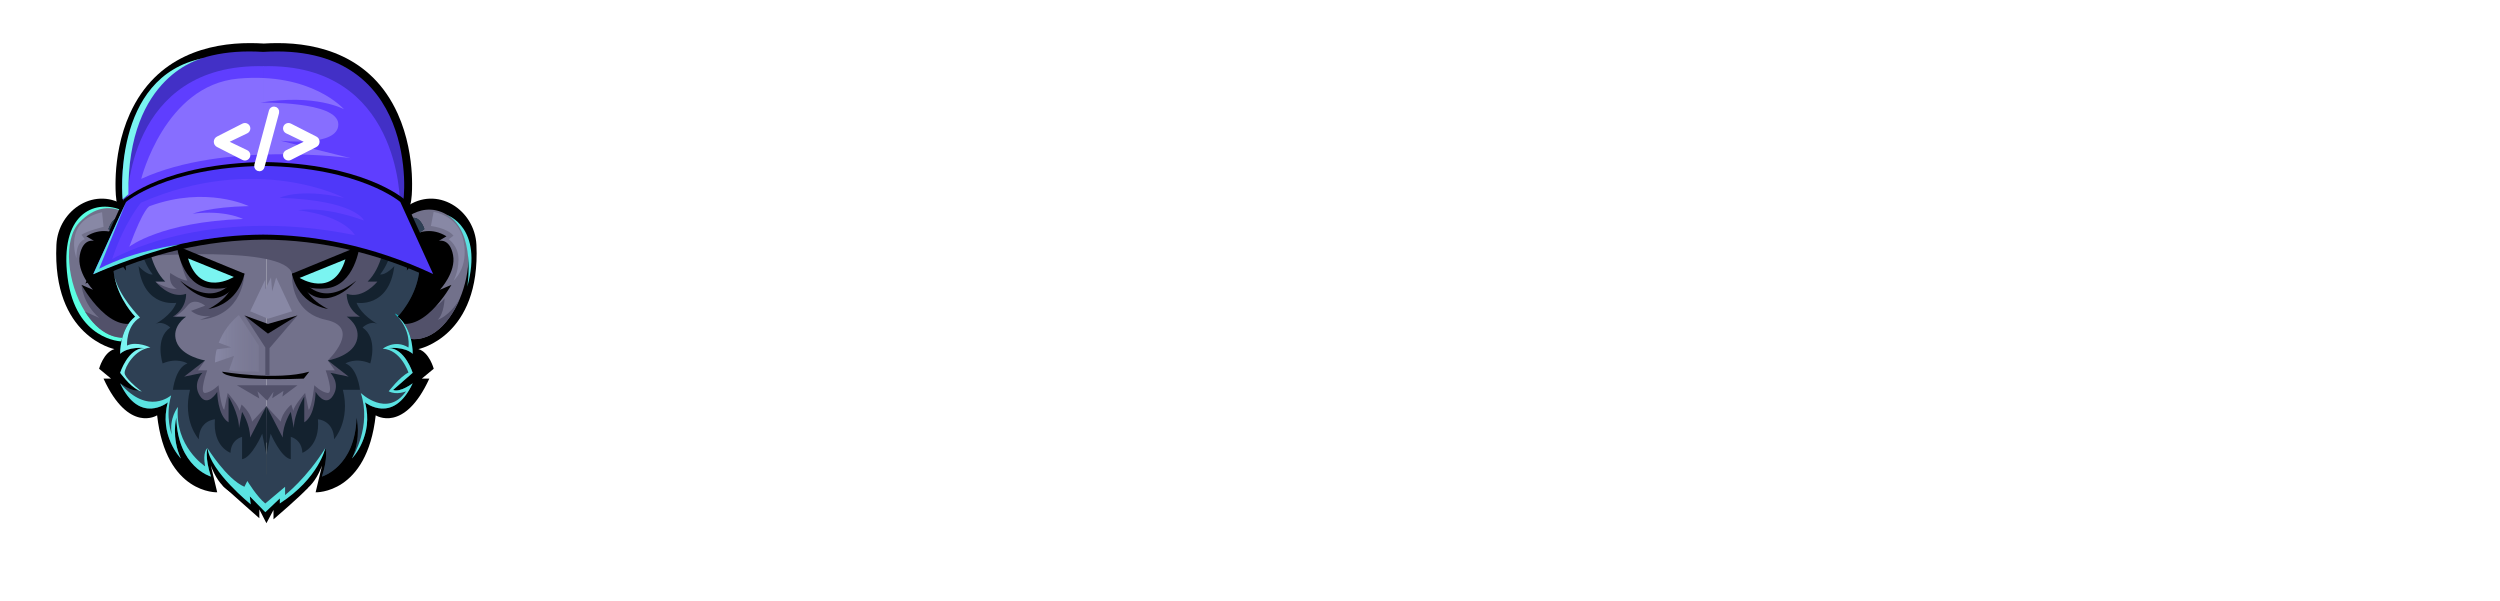 <svg width="233" height="56" viewBox="0 0 233 56" fill="none" xmlns="http://www.w3.org/2000/svg">
<g filter="url(#filter0_d_106_5)">
<path d="M12.564 15.512L17.323 9.016L25 9.348V41.676L19.594 42.589L12.222 32.76L11.064 19.81L12.564 15.512Z" fill="white"/>
<path d="M37.436 15.512L32.677 9.016L25 9.348V41.676L30.406 42.589L37.778 32.76L38.936 19.81L37.436 15.512Z" fill="white"/>
<path d="M20.403 47.072C20.742 47.392 24.259 50.483 24.259 50.483V49.563L25 51L25.741 49.621V50.598C25.741 50.598 28.607 48.149 29.324 47.335C30.041 46.522 20.403 47.072 20.403 47.072Z" fill="white"/>
<path d="M18.577 34.049L17.839 35.08H18.799C18.799 35.08 17.922 37.522 18.601 37.437C19.281 37.35 19.989 36.632 19.989 36.632C19.989 36.632 20.244 38.96 20.583 39.19L20.951 37.437C20.951 37.437 22.149 38.787 22.187 39.304L22.395 38.643C22.395 38.643 23.361 39.434 23.499 40.425L25 38.806L25.078 42.589L23.159 43.069L20.36 40.54C20.36 40.54 17.44 38.039 17.383 37.925C17.326 37.81 15.39 36.098 15.622 35.948C15.854 35.798 18.577 34.049 18.577 34.049Z" fill="white"/>
<path d="M22.697 25.012C22.697 25.012 22.668 29.39 18.032 29.817L19.16 29.404C19.16 29.404 18.094 29.663 17.109 28.887L18.587 28.345C18.587 28.345 17.468 27.415 16.732 28.345C15.996 29.275 14.892 29.817 14.892 29.817L12.981 25.628C12.981 25.628 14.57 26.721 15.623 26.576C15.623 26.576 14.722 26.292 14.934 24.939C14.934 24.939 15.981 25.689 16.732 25.736C16.732 25.736 16.325 24.985 15.974 23.552L22.697 25.012Z" fill="white"/>
<path d="M25 47.728C25 47.728 21.023 49.902 19.183 44.999L19.85 47.783C19.85 47.783 14.479 47.991 13.562 39.764C13.562 39.764 10.59 41.675 7.952 35.941H8.738L7.49 34.913C7.49 34.913 7.948 33.199 9.094 32.866C9.094 32.866 2.574 31.583 3.022 22.009C3.194 18.341 7.176 15.76 10.398 18.081L12.052 29.682L16.312 40.429L22.992 45.581L25 47.728Z" fill="white"/>
<path d="M9.829 32.067C9.829 32.067 5.038 31.977 4.189 25.41C3.339 18.844 6.917 17.277 9.694 18.341C12.471 19.404 6.198 24.939 6.198 24.939L10.403 31.258L9.829 32.067Z" fill="white"/>
<path d="M12.535 30.811C12.312 30.965 12.091 31.098 11.872 31.209C9.447 32.444 7.367 31.128 6.011 28.959C4.166 26.014 3.658 21.497 5.437 19.662C8.645 16.355 11.546 19.662 11.546 19.662L12.535 30.811Z" fill="white"/>
<path d="M12.052 29.682C12.052 29.682 11.955 30.62 11.872 31.209C9.447 32.444 7.367 31.128 6.011 28.959L7.501 29.62C5.76 28.111 5.641 26.175 5.641 26.175C5.947 27.345 12.052 29.682 12.052 29.682Z" fill="white"/>
<path d="M11.598 22.618C11.598 22.618 9.135 19.294 6.156 21.123L6.958 21.596C6.958 21.596 5.813 21.276 5.469 23.069C5.125 24.862 6.844 26.69 6.844 26.69L5.641 26.176C5.641 26.176 8.908 32.059 12.052 29.682L11.598 22.618Z" fill="white"/>
<path d="M25 38.806V47.728C25 47.728 21.066 48.622 18.831 43.169C18.831 43.169 18.508 44.061 19.192 46.143C19.192 46.143 15.707 45.151 15.57 39.996C15.57 39.996 15.024 42.076 16.047 44.258C15.989 44.197 13.738 41.836 14.682 38.411C14.682 38.411 11.744 40.79 9.695 36.429C9.695 36.429 10.993 37.419 11.744 37.123L9.695 35.338C9.695 35.338 10.514 32.76 12.222 32.76C12.222 32.76 10.582 32.562 9.695 33.356C9.695 33.356 9.626 30.778 11.266 29.489C11.266 29.489 8.533 26.754 9.011 23.066L10.309 24.707C10.309 24.707 10.241 21.464 8.464 20.371C8.464 20.371 8.942 18.75 10.036 19.312C10.036 19.312 9.967 17.692 12.564 15.512C12.563 15.514 12.563 15.516 12.563 15.517C12.536 15.711 11.51 23.015 14.41 25.837H13.388C13.388 25.837 14.888 27.706 16.596 27.11C16.596 27.11 16.698 28.598 15.211 29.49H16.597C16.597 29.49 15.025 30.481 15.571 32.067C16.118 33.653 18.578 34.05 18.578 34.05L16.391 35.736L18.304 35.339C18.304 35.339 17.211 36.43 18.031 37.718C18.851 39.007 19.851 37.322 19.851 37.322C19.851 37.322 19.877 39.8 21.038 40.494V37.818C21.038 37.818 22.131 39.602 22.131 41.09L22.451 39.404C22.451 39.404 23.293 40.692 23.293 42.079L25 38.809L25 38.806Z" fill="white"/>
<path d="M25 43.92L25 47.728C25 47.728 21.066 48.622 18.831 43.169L18.829 43.173C18.812 43.226 18.53 44.124 19.193 46.143C19.193 46.143 15.708 45.151 15.571 39.997C15.571 39.997 15.025 42.077 16.047 44.258C15.99 44.197 13.739 41.836 14.684 38.411C14.684 38.411 11.745 40.789 9.695 36.429C9.695 36.429 10.847 37.308 11.608 37.161C11.655 37.154 11.701 37.14 11.744 37.123L11.742 37.121L10.841 36.335L9.695 35.338C9.695 35.338 10.515 32.761 12.223 32.761C12.223 32.761 10.582 32.563 9.695 33.356C9.695 33.356 9.627 30.779 11.267 29.49C11.267 29.49 9.514 27.735 9.062 25.141C9.061 25.138 9.059 25.134 9.059 25.131C9.058 25.121 9.056 25.112 9.054 25.105C8.948 24.47 8.919 23.786 9.012 23.066L10.31 24.708C10.31 24.708 10.242 21.464 8.464 20.372C8.464 20.372 8.943 18.75 10.038 19.312C10.038 19.312 9.968 17.694 12.566 15.513C12.564 15.514 12.564 15.516 12.564 15.517C10.135 21.844 13.104 25.087 13.104 25.087C12.484 25.191 11.616 24.224 11.616 24.224C12.167 28.638 15.572 28.047 15.572 28.047C15.076 29.335 13.494 30.194 13.397 30.247C14.198 29.878 14.939 30.624 14.939 30.624C13.279 31.758 14.137 34.363 14.137 34.363C15.683 33.697 16.733 34.363 16.733 34.363C15.466 34.813 15.213 37.106 15.213 37.106H17.001C16.183 40.355 17.919 42.258 17.919 42.258C17.975 40.264 19.611 40.18 19.611 40.18C19.371 43.039 21.24 43.671 21.24 43.671C21.297 42.258 22.453 42.009 22.453 42.009V44.337C23.492 44.17 24.562 41.677 24.562 41.677L25.002 43.922L25 43.92Z" fill="white"/>
<path d="M31.424 34.049L32.162 35.08H31.202C31.202 35.08 32.079 37.522 31.4 37.437C30.72 37.35 30.012 36.632 30.012 36.632C30.012 36.632 29.757 38.96 29.418 39.19L29.05 37.437C29.05 37.437 27.852 38.787 27.814 39.304L27.606 38.643C27.606 38.643 26.64 39.434 26.502 40.425L25.001 38.806L25.212 42.589L26.841 43.069L29.641 40.54C29.641 40.54 32.561 38.039 32.618 37.925C32.674 37.81 34.61 36.098 34.379 35.948C34.147 35.798 31.424 34.049 31.424 34.049Z" fill="white"/>
<path d="M27.68 25.012C27.68 25.012 27.371 29.013 31.217 29.817C35.063 30.621 31.423 34.049 31.423 34.049C31.423 34.049 36.206 34.657 37.949 29.681C39.691 24.706 39.152 22.265 38.73 22.12C38.308 21.975 29.597 18.34 29.597 18.34L17.821 20.214L12.051 23.211C12.051 23.211 26.926 22.038 27.68 25.012Z" fill="white"/>
<path d="M25 47.728C25 47.728 28.977 49.903 30.817 44.999L30.15 47.783C30.15 47.783 35.521 47.991 36.438 39.764C36.438 39.764 39.41 41.676 42.048 35.942H41.262L42.51 34.914C42.51 34.914 42.051 33.199 40.906 32.867C40.906 32.867 47.426 31.584 46.978 22.01C46.806 18.342 42.824 15.761 39.602 18.081L37.948 29.683L33.688 40.429L27.008 45.582L25 47.729L25 47.728Z" fill="white"/>
<path d="M45.226 27.652C44.017 30.505 41.721 32.681 38.936 31.506C38.613 31.37 38.283 31.189 37.948 30.957L38.936 19.81C38.936 19.81 41.838 16.503 45.046 19.81C46.553 21.362 46.419 24.837 45.226 27.652Z" fill="white"/>
<path d="M45.226 27.652C44.017 30.505 41.721 32.681 38.936 31.506L38.936 29.818C38.936 29.818 42.461 29.201 43.648 27.578C43.648 27.578 43.602 29.197 42.924 29.818C42.924 29.818 44.115 29.489 45.226 27.652Z" fill="white"/>
<path d="M38.401 22.618C38.401 22.618 40.865 19.294 43.844 21.123L43.042 21.596C43.042 21.596 44.187 21.276 44.531 23.069C44.875 24.862 43.156 26.69 43.156 26.69L44.359 26.176C44.359 26.176 41.092 32.059 37.948 29.683L38.401 22.618Z" fill="white"/>
<path d="M25 38.806V47.728C25 47.728 28.934 48.622 31.169 43.169C31.169 43.169 31.492 44.061 30.808 46.143C30.808 46.143 34.294 45.151 34.43 39.996C34.43 39.996 34.976 42.076 33.953 44.258C34.011 44.197 36.262 41.836 35.318 38.411C35.318 38.411 38.256 40.79 40.305 36.429C40.305 36.429 39.007 37.419 38.256 37.123L40.305 35.338C40.305 35.338 39.486 32.76 37.778 32.76C37.778 32.76 39.418 32.562 40.305 33.356C40.305 33.356 40.374 30.778 38.734 29.489C38.734 29.489 41.467 26.754 40.989 23.066L39.691 24.707C39.691 24.707 39.759 21.464 41.536 20.371C41.536 20.371 41.058 18.75 39.964 19.312C39.964 19.312 40.033 17.692 37.436 15.512C37.437 15.514 37.437 15.516 37.437 15.517C37.464 15.711 38.49 23.015 35.59 25.837H36.612C36.612 25.837 35.112 27.706 33.404 27.11C33.404 27.11 33.302 28.598 34.788 29.49H33.403C33.403 29.49 34.975 30.481 34.429 32.067C33.882 33.653 31.422 34.05 31.422 34.05L33.609 35.736L31.696 35.339C31.696 35.339 32.789 36.43 31.969 37.718C31.149 39.007 30.149 37.322 30.149 37.322C30.149 37.322 30.123 39.8 28.962 40.494V37.818C28.962 37.818 27.869 39.602 27.869 41.09L27.549 39.404C27.549 39.404 26.707 40.692 26.707 42.079L25 38.809L25 38.806Z" fill="white"/>
<path d="M22.697 25.012L15.623 22.12C15.623 22.12 16.111 26.277 19.16 26.548C22.209 26.819 22.697 25.012 22.697 25.012Z" fill="white"/>
<path d="M22.697 25.012C22.697 25.012 22.251 28.073 18.912 28.7C18.912 28.7 22.05 27.271 21.383 25.012H22.697Z" fill="white"/>
<path d="M21.473 25.736C21.473 25.736 19.713 28.72 15.973 25.736C15.973 25.736 18.893 29.247 21.473 26.576C21.473 26.576 22.432 25.738 21.473 25.736Z" fill="white"/>
<path d="M16.797 23.421L21.587 25.353C21.587 25.353 18.047 27.569 16.797 23.421Z" fill="white"/>
<path d="M27.68 25.012L34.754 22.12C34.754 22.12 34.266 26.277 31.217 26.548C28.169 26.819 27.68 25.012 27.68 25.012Z" fill="white"/>
<path d="M27.68 25.012C27.68 25.012 28.127 28.073 31.465 28.7C31.465 28.7 28.327 27.271 28.994 25.012H27.68Z" fill="white"/>
<path d="M28.904 25.736C28.904 25.736 30.664 28.72 34.404 25.736C34.404 25.736 31.484 29.247 28.904 26.576C28.904 26.576 27.945 25.738 28.904 25.736Z" fill="white"/>
<path d="M33.268 23.521L28.478 25.452C28.478 25.452 32.018 27.668 33.268 23.521Z" fill="white"/>
<path d="M39.691 24.707L40.989 23.065C41.424 26.413 39.21 28.978 38.801 29.421C38.758 29.466 38.735 29.489 38.735 29.489C40.374 30.778 40.306 33.355 40.306 33.355C39.419 32.563 37.778 32.76 37.778 32.76C39.486 32.76 40.306 35.337 40.306 35.337L38.256 37.123C39.008 37.419 40.305 36.429 40.305 36.429C38.255 40.789 35.318 38.411 35.318 38.411C36.262 41.835 34.011 44.197 33.953 44.257C33.953 44.257 33.955 44.256 33.957 44.251C34.975 42.071 34.43 39.996 34.43 39.996C34.294 45.151 30.808 46.143 30.808 46.143C31.493 44.061 31.17 43.169 31.17 43.169C28.934 48.622 25 47.727 25 47.727L25 43.92L25.44 41.675C25.44 41.675 26.51 44.168 27.549 44.335V42.007C27.549 42.007 28.705 42.256 28.763 43.669C28.763 43.669 30.632 43.038 30.391 40.178C30.391 40.178 32.029 40.261 32.085 42.256C32.085 42.256 33.819 40.353 33.003 37.104H34.79C34.79 37.104 34.537 34.811 33.269 34.361C33.269 34.361 34.32 33.696 35.866 34.361C35.866 34.361 36.724 31.755 35.064 30.622C35.064 30.622 35.805 29.876 36.606 30.245C36.508 30.192 34.927 29.334 34.431 28.045C34.431 28.045 37.835 28.637 38.387 24.222C38.387 24.222 37.519 25.189 36.898 25.086C36.898 25.086 39.867 21.842 37.438 15.515V15.511C40.035 17.692 39.966 19.311 39.966 19.311C41.059 18.748 41.538 20.37 41.538 20.37C39.761 21.462 39.692 24.706 39.692 24.706L39.691 24.707Z" fill="white"/>
<path d="M21.188 46.59L23.258 48.715V48.199L24.882 49.621L26.572 48.208L26.402 48.945L29.131 46.309L24.923 45.914L21.188 46.59Z" fill="white"/>
<path d="M21.899 36.631H28.256L26.671 37.81L26.784 37.221L25.603 37.982L25.741 37.307L25.078 38.241L24.066 37.264L24.259 38.011L21.899 36.631Z" fill="white"/>
<path d="M20.36 35.219C20.36 35.219 26.109 36.192 29.486 35.219L28.912 35.94C28.912 35.94 20.796 36.301 20.36 35.219Z" fill="white"/>
<path d="M22.697 29.361L24.882 32.703V35.638L25.326 35.641V32.767L28.256 29.361L25.603 30.611L24.845 30.453L22.697 29.361Z" fill="white"/>
<path d="M22.697 29.361L25.16 30.247L28.256 29.361L25.16 31.258L22.697 29.361Z" fill="white"/>
<path d="M23.301 28.93L25.16 29.705L27.68 28.93L26.019 25.41L25.603 26.856L25.477 25.41L24.882 26.657V25.629L23.301 28.93Z" fill="white"/>
<path d="M21.098 35.067C21.429 35.132 21.77 35.185 22.106 35.196C22.386 35.204 22.66 35.181 22.936 35.209C23.334 35.188 23.757 35.189 24.201 35.219V32.503L22.12 29.327C22.12 29.327 19.668 31.125 19.614 34.26L21.61 33.575L21.098 35.067Z" fill="white"/>
<path d="M20.929 35.041C20.954 35.046 20.98 35.051 21.006 35.056L20.929 35.041Z" fill="white"/>
<path d="M21.314 32.686L19.244 31.921C19.318 32.262 19.387 32.605 19.486 32.938" fill="white"/>
<path d="M7.797 18.613L7.955 20.137C7.955 20.137 6.187 20.568 5.641 20.97L6.001 21.429C6.001 21.429 5.039 21.631 5.124 23.413C5.124 23.413 3.648 19.562 7.797 18.613Z" fill="white"/>
<path d="M42.498 18.585L42.215 20.05C42.215 20.05 43.936 20.251 44.576 21.056L44.084 21.429C44.084 21.429 45.131 22.141 45.103 23.553C45.075 24.965 44.576 25.737 44.576 25.737C44.576 25.737 46.179 24.448 45.641 21.66C45.103 18.872 42.498 18.585 42.498 18.585Z" fill="white"/>
<path d="M15.57 39.996C15.57 39.996 15.024 42.076 16.047 44.257C15.989 44.197 13.738 41.835 14.682 38.411C14.682 38.411 11.745 40.789 9.695 36.429C12.609 39.832 15.035 37.68 15.035 37.68C14.37 39.946 15.105 41.776 15.105 41.776C14.768 40.105 15.741 38.888 15.741 38.888C15.36 42.995 18.587 45.08 18.587 45.08C18.298 43.594 18.805 43.19 18.829 43.173C18.812 43.226 18.53 44.124 19.193 46.143C19.193 46.143 15.708 45.151 15.571 39.997L15.57 39.996Z" fill="white"/>
<path d="M18.829 43.173C18.829 43.173 20.818 46.388 22.697 47.207L23.004 46.603C23.004 46.603 24.024 48.269 24.882 48.945L26.954 47.207V48.069C26.954 48.069 29.248 46.282 31.17 43.169C31.17 43.169 30.521 46.286 26.402 48.945L26.402 48.424L24.883 49.858L23.259 48.199L23.366 49.038C23.366 49.038 19.139 45.664 18.829 43.173Z" fill="white"/>
<path d="M11.742 37.122C11.876 37.227 11.962 37.292 11.962 37.292C11.845 37.265 11.726 37.22 11.607 37.161C10.635 36.687 9.694 35.337 9.694 35.337C9.694 35.337 10.514 32.76 12.222 32.76C12.222 32.76 10.581 32.563 9.694 33.355C9.694 33.355 9.625 30.779 11.266 29.489C11.266 29.489 9.513 27.734 9.061 25.14C9.477 27.306 11.77 29.576 11.77 29.576C10.283 30.481 10.411 32.501 10.411 32.501C11.431 31.998 12.854 32.703 12.854 32.703C11.197 32.898 10.178 34.75 10.157 35.337C10.148 35.584 10.468 35.972 10.84 36.334C11.16 36.646 11.516 36.941 11.741 37.121L11.742 37.122Z" fill="white"/>
<path d="M38.801 29.421C38.758 29.466 38.735 29.489 38.735 29.489C38.321 29.041 38.434 29.106 38.801 29.421Z" fill="white"/>
<path d="M37.778 32.76C39.486 32.76 40.306 35.337 40.306 35.337L38.256 37.123C39.008 37.419 40.305 36.429 40.305 36.429C38.255 40.789 35.318 38.411 35.318 38.411C36.262 41.835 34.011 44.197 33.953 44.257C33.953 44.257 33.955 44.256 33.957 44.251C34.054 44.096 36.028 40.885 34.874 37.436C34.874 37.436 37.629 40.081 39.611 37.265C39.611 37.265 38.649 37.696 37.798 37.265C37.798 37.265 38.959 35.741 39.866 35.311C39.866 35.311 39.073 32.929 37.176 32.827C37.176 32.827 38.449 31.821 39.866 32.703C39.866 32.703 40.152 31.024 38.735 29.489C40.374 30.778 40.306 33.355 40.306 33.355C39.419 32.563 37.778 32.76 37.778 32.76Z" fill="white"/>
<path d="M24.727 17.842L9.798 18.447L9.558 18.161C9.073 17.582 9.23 14.745 9.237 14.625C9.327 13.041 9.658 10.665 10.716 8.34C13.478 2.273 19.074 1 23.282 1C23.75 1 24.236 1.015 24.727 1.045C25.217 1.015 25.702 1 26.171 1C30.378 1 35.974 2.273 38.736 8.341C39.794 10.666 40.124 13.042 40.216 14.625C40.223 14.746 40.38 17.583 39.895 18.161L39.655 18.447L24.727 17.842Z" fill="white"/>
<path d="M24.66 1.916C8.256 0.882 9.776 17.405 10.071 17.758L24.66 17.166L39.25 17.758C39.545 17.405 41.065 0.882 24.66 1.916Z" fill="white"/>
<path d="M10.418 17.61C10.418 17.61 10.342 3.061 24.73 3.406V13.849L10.418 17.61Z" fill="white"/>
<path d="M38.972 17.61C38.972 17.61 39.049 3.061 24.66 3.406V13.849L38.972 17.61Z" fill="white"/>
<path d="M42.369 25.529C36.658 22.871 30.737 21.504 24.769 21.468C18.806 21.504 12.885 22.871 7.174 25.529L6.047 26.054L10.047 17.322L10.123 17.256C10.298 17.105 14.526 13.552 24.764 13.386C35.017 13.552 39.245 17.105 39.42 17.256L39.496 17.322L43.496 26.054L42.369 25.529Z" fill="white"/>
<path d="M39.013 17.551C39.013 17.551 34.853 13.956 24.66 13.79C14.468 13.956 10.308 17.551 10.308 17.551L6.872 25.049C13.381 22.019 19.446 20.977 24.66 20.945C29.874 20.977 35.939 22.019 42.448 25.049L39.012 17.551H39.013Z" fill="white"/>
<path d="M11.868 17.623C11.868 17.623 10.113 19.696 8.859 23.491C8.859 23.491 18.512 17.815 34.251 20.999C34.251 20.999 33.248 19.01 28.326 18.407C28.326 18.407 30.794 17.878 35.211 19.479C35.211 19.479 34.362 17.372 26.377 17.114C26.377 17.114 28.388 16.079 33.117 17.114C33.117 17.114 23.947 12.355 11.868 17.623Z" fill="white"/>
<path d="M12.786 17.976C12.786 17.976 12.2 18.036 10.649 22.206C10.649 22.206 13.945 19.622 22.553 19.316C22.553 19.316 20.686 18.349 17.288 18.766C17.288 18.766 19.072 18.062 23.149 17.976C23.149 17.976 18.732 15.82 12.786 17.976Z" fill="white"/>
<path d="M10.308 17.581L6.872 25.08C6.872 25.08 10.922 23.239 15.94 21.973C15.94 21.973 11.231 22.56 7.494 24.499L10.308 17.581Z" fill="white"/>
<path d="M11.9 15.142C11.9 15.142 14.353 5.389 22.045 4.699C29.737 4.01 33.116 7.889 33.116 7.889C33.116 7.889 30.2 6.251 24.338 7.199C24.338 7.199 32.472 7.027 32.525 9.441C32.578 11.855 26.462 11.165 26.462 11.165L33.801 12.976C33.801 12.976 20.527 11.187 11.9 15.142Z" fill="white"/>
<path d="M9.948 17.271C9.948 17.271 8.745 4.493 18.353 2.58C18.353 2.58 10.401 4.238 10.556 16.739L9.948 17.271Z" fill="white"/>
<path d="M43.899 18.905C43.899 18.905 47.729 20.162 46.026 26.364C46.026 26.364 46.958 20.62 43.899 18.905Z" fill="white"/>
<path d="M19.954 9.335C19.843 9.279 19.773 9.166 19.773 9.042C19.773 8.918 19.843 8.805 19.954 8.749L22.62 7.398C22.811 7.301 23.037 7.439 23.037 7.652C23.037 7.762 22.974 7.862 22.875 7.91L20.55 9.024C20.545 9.026 20.539 9.021 20.542 9.015C20.545 9.009 20.554 9.012 20.554 9.018V9.066C20.554 9.072 20.545 9.074 20.542 9.069C20.539 9.063 20.545 9.057 20.55 9.06L22.875 10.174C22.974 10.222 23.037 10.322 23.037 10.432C23.037 10.645 22.811 10.783 22.62 10.686L19.954 9.335Z" fill="white"/>
<path d="M25.794 5.653C25.968 5.653 26.095 5.817 26.05 5.984L24.52 11.641C24.488 11.756 24.384 11.836 24.264 11.836C24.09 11.836 23.964 11.672 24.009 11.505L25.539 5.848C25.57 5.733 25.675 5.653 25.794 5.653Z" fill="white"/>
<path d="M30.284 9.042C30.284 9.166 30.214 9.279 30.103 9.335L27.438 10.686C27.247 10.783 27.02 10.645 27.02 10.432C27.02 10.322 27.084 10.222 27.183 10.174L29.507 9.06C29.512 9.057 29.518 9.063 29.515 9.069C29.512 9.074 29.503 9.072 29.503 9.066V9.018C29.503 9.012 29.512 9.009 29.515 9.015C29.518 9.021 29.512 9.026 29.507 9.024L27.183 7.91C27.084 7.862 27.02 7.762 27.02 7.652C27.02 7.439 27.247 7.301 27.438 7.398L30.103 8.749C30.214 8.805 30.284 8.918 30.284 9.042Z" fill="white"/>
<path d="M12.564 15.512L17.323 9.016L25 9.348V41.676L19.594 42.589L12.222 32.76L11.064 19.81L12.564 15.512Z" fill="white"/>
<path d="M37.436 15.512L32.677 9.016L25 9.348V41.676L30.406 42.589L37.778 32.76L38.936 19.81L37.436 15.512Z" fill="white"/>
<path d="M20.403 47.072C20.742 47.392 24.259 50.483 24.259 50.483V49.563L25 51L25.741 49.621V50.598C25.741 50.598 28.607 48.149 29.324 47.335C30.041 46.522 20.403 47.072 20.403 47.072Z" fill="white"/>
<path d="M18.577 34.049L17.839 35.08H18.799C18.799 35.08 17.922 37.522 18.601 37.437C19.281 37.35 19.989 36.632 19.989 36.632C19.989 36.632 20.244 38.96 20.583 39.19L20.951 37.437C20.951 37.437 22.149 38.787 22.187 39.304L22.395 38.643C22.395 38.643 23.361 39.434 23.499 40.425L25 38.806L25.078 42.589L23.159 43.069L20.36 40.54C20.36 40.54 17.44 38.039 17.383 37.925C17.326 37.81 15.39 36.098 15.622 35.948C15.854 35.798 18.577 34.049 18.577 34.049Z" fill="white"/>
<path d="M22.697 25.012C22.697 25.012 22.668 29.39 18.032 29.817L19.16 29.404C19.16 29.404 18.094 29.663 17.109 28.887L18.587 28.345C18.587 28.345 17.468 27.415 16.732 28.345C15.996 29.275 14.892 29.817 14.892 29.817L12.981 25.628C12.981 25.628 14.57 26.721 15.623 26.576C15.623 26.576 14.722 26.292 14.934 24.939C14.934 24.939 15.981 25.689 16.732 25.736C16.732 25.736 16.325 24.985 15.974 23.552L22.697 25.012Z" fill="white"/>
<path d="M9.829 32.067C9.829 32.067 5.038 31.977 4.189 25.41C3.339 18.844 6.917 17.277 9.694 18.341C12.471 19.404 6.198 24.939 6.198 24.939L10.403 31.258L9.829 32.067Z" fill="white"/>
<path d="M12.535 30.811C12.312 30.965 12.091 31.098 11.872 31.209C9.447 32.444 7.367 31.128 6.011 28.959C4.166 26.014 3.658 21.497 5.437 19.662C8.645 16.355 11.546 19.662 11.546 19.662L12.535 30.811Z" fill="white"/>
<path d="M12.052 29.682C12.052 29.682 11.955 30.62 11.872 31.209C9.447 32.444 7.367 31.128 6.011 28.959L7.501 29.62C5.76 28.111 5.641 26.175 5.641 26.175C5.947 27.345 12.052 29.682 12.052 29.682Z" fill="white"/>
<path d="M11.598 22.618C11.598 22.618 9.135 19.294 6.156 21.123L6.958 21.596C6.958 21.596 5.813 21.276 5.469 23.069C5.125 24.862 6.844 26.69 6.844 26.69L5.641 26.176C5.641 26.176 8.908 32.059 12.052 29.682L11.598 22.618Z" fill="white"/>
<path d="M25 38.806L25 47.729C25 47.729 21.066 48.622 18.831 43.169C18.831 43.169 18.508 44.061 19.192 46.143C19.192 46.143 15.707 45.151 15.57 39.996C15.57 39.996 15.024 42.076 16.047 44.258C15.989 44.197 13.738 41.836 14.682 38.411C14.682 38.411 11.744 40.79 9.695 36.429C9.695 36.429 10.993 37.419 11.744 37.123L9.695 35.338C9.695 35.338 10.514 32.76 12.222 32.76C12.222 32.76 10.582 32.562 9.695 33.356C9.695 33.356 9.626 30.778 11.266 29.489C11.266 29.489 8.533 26.754 9.011 23.066L10.309 24.707C10.309 24.707 10.241 21.464 8.464 20.371C8.464 20.371 8.942 18.75 10.036 19.312C10.036 19.312 9.967 17.692 12.564 15.512C12.563 15.514 12.563 15.516 12.563 15.517C12.536 15.711 11.51 23.015 14.41 25.837H13.388C13.388 25.837 14.888 27.706 16.596 27.11C16.596 27.11 16.698 28.598 15.211 29.49H16.597C16.597 29.49 15.025 30.481 15.571 32.067C16.118 33.653 18.578 34.05 18.578 34.05L16.391 35.736L18.304 35.339C18.304 35.339 17.211 36.43 18.031 37.718C18.851 39.007 19.851 37.322 19.851 37.322C19.851 37.322 19.877 39.8 21.038 40.494V37.818C21.038 37.818 22.131 39.602 22.131 41.09L22.451 39.404C22.451 39.404 23.293 40.692 23.293 42.079L25 38.809L25 38.806Z" fill="white"/>
<path d="M25 43.92L25 47.728C25 47.728 21.066 48.622 18.831 43.169L18.829 43.173C18.812 43.226 18.53 44.124 19.193 46.143C19.193 46.143 15.708 45.151 15.571 39.997C15.571 39.997 15.025 42.077 16.047 44.258C15.99 44.197 13.739 41.836 14.684 38.411C14.684 38.411 11.745 40.789 9.695 36.429C9.695 36.429 10.847 37.308 11.608 37.161C11.655 37.154 11.701 37.14 11.744 37.123L11.742 37.121L10.841 36.335L9.695 35.338C9.695 35.338 10.515 32.761 12.223 32.761C12.223 32.761 10.582 32.563 9.695 33.356C9.695 33.356 9.627 30.779 11.267 29.49C11.267 29.49 9.514 27.735 9.062 25.141C9.061 25.138 9.059 25.134 9.059 25.131C9.058 25.121 9.056 25.112 9.054 25.105C8.948 24.47 8.919 23.786 9.012 23.066L10.31 24.708C10.31 24.708 10.242 21.464 8.464 20.372C8.464 20.372 8.943 18.75 10.038 19.312C10.038 19.312 9.968 17.694 12.566 15.513C12.564 15.514 12.564 15.516 12.564 15.517C10.135 21.844 13.104 25.087 13.104 25.087C12.484 25.191 11.616 24.224 11.616 24.224C12.167 28.638 15.572 28.047 15.572 28.047C15.076 29.335 13.494 30.194 13.397 30.247C14.198 29.878 14.939 30.624 14.939 30.624C13.279 31.758 14.137 34.363 14.137 34.363C15.683 33.697 16.733 34.363 16.733 34.363C15.466 34.813 15.213 37.106 15.213 37.106H17.001C16.183 40.355 17.919 42.258 17.919 42.258C17.975 40.264 19.611 40.18 19.611 40.18C19.371 43.039 21.24 43.671 21.24 43.671C21.297 42.258 22.453 42.009 22.453 42.009V44.337C23.492 44.17 24.562 41.677 24.562 41.677L25.002 43.922L25 43.92Z" fill="white"/>
<path d="M31.424 34.049L32.162 35.08H31.202C31.202 35.08 32.079 37.522 31.4 37.437C30.72 37.35 30.012 36.632 30.012 36.632C30.012 36.632 29.757 38.96 29.418 39.19L29.05 37.437C29.05 37.437 27.852 38.787 27.814 39.304L27.606 38.643C27.606 38.643 26.64 39.434 26.502 40.425L25.001 38.806L25.212 42.589L26.841 43.069L29.641 40.54C29.641 40.54 32.561 38.039 32.618 37.925C32.674 37.81 34.61 36.098 34.379 35.948C34.147 35.798 31.424 34.049 31.424 34.049Z" fill="white"/>
<path d="M27.68 25.012C27.68 25.012 27.371 29.013 31.217 29.817C35.063 30.621 31.423 34.049 31.423 34.049C31.423 34.049 36.206 34.657 37.949 29.681C39.691 24.706 39.152 22.265 38.73 22.12C38.308 21.975 29.597 18.34 29.597 18.34L17.821 20.214L12.051 23.211C12.051 23.211 26.926 22.038 27.68 25.012Z" fill="white"/>
<path d="M25 47.728C25 47.728 28.977 49.903 30.817 44.999L30.15 47.783C30.15 47.783 35.521 47.991 36.438 39.764C36.438 39.764 39.41 41.676 42.048 35.942H41.262L42.51 34.914C42.51 34.914 42.051 33.199 40.906 32.867C40.906 32.867 47.426 31.584 46.978 22.01C46.806 18.342 42.824 15.761 39.602 18.081L37.948 29.683L33.688 40.429L27.008 45.582L25 47.729L25 47.728Z" fill="white"/>
<path d="M45.226 27.652C44.017 30.505 41.721 32.681 38.936 31.506C38.613 31.37 38.283 31.189 37.948 30.957L38.936 19.81C38.936 19.81 41.838 16.503 45.046 19.81C46.553 21.362 46.419 24.837 45.226 27.652Z" fill="white"/>
<path d="M45.226 27.652C44.017 30.505 41.721 32.681 38.936 31.506L38.936 29.818C38.936 29.818 42.461 29.201 43.648 27.578C43.648 27.578 43.602 29.197 42.924 29.818C42.924 29.818 44.115 29.489 45.226 27.652Z" fill="white"/>
<path d="M38.401 22.618C38.401 22.618 40.865 19.294 43.844 21.123L43.042 21.596C43.042 21.596 44.187 21.276 44.531 23.069C44.875 24.862 43.156 26.69 43.156 26.69L44.359 26.176C44.359 26.176 41.092 32.059 37.948 29.683L38.401 22.618Z" fill="white"/>
<path d="M25 38.806V47.728C25 47.728 28.934 48.622 31.169 43.169C31.169 43.169 31.492 44.061 30.808 46.143C30.808 46.143 34.294 45.151 34.43 39.996C34.43 39.996 34.976 42.076 33.953 44.258C34.011 44.197 36.262 41.836 35.318 38.411C35.318 38.411 38.256 40.79 40.305 36.429C40.305 36.429 39.007 37.419 38.256 37.123L40.305 35.338C40.305 35.338 39.486 32.76 37.778 32.76C37.778 32.76 39.418 32.562 40.305 33.356C40.305 33.356 40.374 30.778 38.734 29.489C38.734 29.489 41.467 26.754 40.989 23.066L39.691 24.707C39.691 24.707 39.759 21.464 41.536 20.371C41.536 20.371 41.058 18.75 39.964 19.312C39.964 19.312 40.033 17.692 37.436 15.512C37.437 15.514 37.437 15.516 37.437 15.517C37.464 15.711 38.49 23.015 35.59 25.837H36.612C36.612 25.837 35.112 27.706 33.404 27.11C33.404 27.11 33.302 28.598 34.788 29.49H33.403C33.403 29.49 34.975 30.481 34.429 32.067C33.882 33.653 31.422 34.05 31.422 34.05L33.609 35.736L31.696 35.339C31.696 35.339 32.789 36.43 31.969 37.718C31.149 39.007 30.149 37.322 30.149 37.322C30.149 37.322 30.123 39.8 28.962 40.494V37.818C28.962 37.818 27.869 39.602 27.869 41.09L27.549 39.404C27.549 39.404 26.707 40.692 26.707 42.079L25 38.809L25 38.806Z" fill="white"/>
<path d="M22.697 25.012L15.623 22.12C15.623 22.12 16.111 26.277 19.16 26.548C22.209 26.819 22.697 25.012 22.697 25.012Z" fill="white"/>
<path d="M22.697 25.012C22.697 25.012 22.251 28.073 18.912 28.7C18.912 28.7 22.05 27.271 21.383 25.012H22.697Z" fill="white"/>
<path d="M21.473 25.736C21.473 25.736 19.713 28.72 15.973 25.736C15.973 25.736 18.893 29.247 21.473 26.576C21.473 26.576 22.432 25.738 21.473 25.736Z" fill="white"/>
<path d="M16.797 23.421L21.587 25.353C21.587 25.353 18.047 27.569 16.797 23.421Z" fill="white"/>
<path d="M27.68 25.012L34.754 22.12C34.754 22.12 34.266 26.277 31.217 26.548C28.169 26.819 27.68 25.012 27.68 25.012Z" fill="white"/>
<path d="M27.68 25.012C27.68 25.012 28.127 28.073 31.465 28.7C31.465 28.7 28.327 27.271 28.994 25.012H27.68Z" fill="white"/>
<path d="M28.904 25.736C28.904 25.736 30.664 28.72 34.404 25.736C34.404 25.736 31.484 29.247 28.904 26.576C28.904 26.576 27.945 25.738 28.904 25.736Z" fill="white"/>
<path d="M33.268 23.521L28.478 25.452C28.478 25.452 32.018 27.668 33.268 23.521Z" fill="white"/>
<path d="M39.691 24.707L40.989 23.065C41.424 26.413 39.21 28.978 38.801 29.421C38.758 29.466 38.735 29.489 38.735 29.489C40.374 30.778 40.306 33.355 40.306 33.355C39.419 32.563 37.778 32.76 37.778 32.76C39.486 32.76 40.306 35.337 40.306 35.337L38.256 37.123C39.008 37.419 40.305 36.429 40.305 36.429C38.255 40.789 35.318 38.411 35.318 38.411C36.262 41.835 34.011 44.197 33.953 44.257C33.953 44.257 33.955 44.256 33.957 44.251C34.975 42.071 34.43 39.996 34.43 39.996C34.294 45.151 30.808 46.143 30.808 46.143C31.493 44.061 31.17 43.169 31.17 43.169C28.934 48.622 25 47.727 25 47.727L25 43.92L25.44 41.675C25.44 41.675 26.51 44.168 27.549 44.335V42.007C27.549 42.007 28.705 42.256 28.763 43.669C28.763 43.669 30.632 43.038 30.391 40.178C30.391 40.178 32.029 40.261 32.085 42.256C32.085 42.256 33.819 40.353 33.003 37.104H34.79C34.79 37.104 34.537 34.811 33.269 34.361C33.269 34.361 34.32 33.696 35.866 34.361C35.866 34.361 36.724 31.755 35.064 30.622C35.064 30.622 35.805 29.876 36.606 30.245C36.508 30.192 34.927 29.334 34.431 28.045C34.431 28.045 37.835 28.637 38.387 24.222C38.387 24.222 37.519 25.189 36.898 25.086C36.898 25.086 39.867 21.842 37.438 15.515V15.511C40.035 17.692 39.966 19.311 39.966 19.311C41.059 18.748 41.538 20.37 41.538 20.37C39.761 21.462 39.692 24.706 39.692 24.706L39.691 24.707Z" fill="white"/>
<path d="M21.188 46.59L23.258 48.715V48.199L24.882 49.621L26.572 48.208L26.402 48.945L29.131 46.309L24.923 45.914L21.188 46.59Z" fill="white"/>
<path d="M21.899 36.631H28.256L26.671 37.81L26.784 37.221L25.603 37.982L25.741 37.307L25.078 38.241L24.066 37.264L24.259 38.011L21.899 36.631Z" fill="white"/>
<path d="M20.36 35.219C20.36 35.219 26.109 36.192 29.486 35.219L28.912 35.94C28.912 35.94 20.796 36.301 20.36 35.219Z" fill="white"/>
<path d="M22.697 29.361L24.882 32.703V35.638L25.326 35.641V32.767L28.256 29.361L25.603 30.611L24.845 30.453L22.697 29.361Z" fill="white"/>
<path d="M22.697 29.361L25.16 30.247L28.256 29.361L25.16 31.258L22.697 29.361Z" fill="white"/>
<path d="M23.301 28.93L25.16 29.705L27.68 28.93L26.019 25.41L25.603 26.856L25.477 25.41L24.882 26.657V25.629L23.301 28.93Z" fill="white"/>
<path d="M21.098 35.067C21.429 35.132 21.77 35.185 22.106 35.196C22.386 35.204 22.66 35.181 22.936 35.209C23.334 35.188 23.757 35.189 24.201 35.219V32.503L22.12 29.327C22.12 29.327 19.668 31.125 19.614 34.26L21.61 33.575L21.098 35.067Z" fill="white"/>
<path d="M20.929 35.041C20.954 35.046 20.98 35.051 21.006 35.056L20.929 35.041Z" fill="white"/>
<path d="M21.314 32.686L19.244 31.921C19.318 32.262 19.387 32.605 19.486 32.938" fill="white"/>
<path d="M7.797 18.613L7.955 20.137C7.955 20.137 6.187 20.568 5.641 20.97L6.001 21.429C6.001 21.429 5.039 21.631 5.124 23.413C5.124 23.413 3.648 19.562 7.797 18.613Z" fill="white"/>
<path d="M42.498 18.585L42.215 20.05C42.215 20.05 43.936 20.251 44.576 21.056L44.084 21.429C44.084 21.429 45.131 22.141 45.103 23.553C45.075 24.965 44.576 25.737 44.576 25.737C44.576 25.737 46.179 24.448 45.641 21.66C45.103 18.872 42.498 18.585 42.498 18.585Z" fill="white"/>
<path d="M15.57 39.996C15.57 39.996 15.024 42.076 16.047 44.257C15.989 44.197 13.738 41.835 14.682 38.411C14.682 38.411 11.745 40.789 9.695 36.429C12.609 39.832 15.035 37.68 15.035 37.68C14.37 39.946 15.105 41.776 15.105 41.776C14.768 40.105 15.741 38.888 15.741 38.888C15.36 42.995 18.587 45.08 18.587 45.08C18.298 43.594 18.805 43.19 18.829 43.173C18.812 43.226 18.53 44.124 19.193 46.143C19.193 46.143 15.708 45.151 15.571 39.997L15.57 39.996Z" fill="white"/>
<path d="M18.829 43.173C18.829 43.173 20.818 46.388 22.697 47.207L23.004 46.603C23.004 46.603 24.024 48.269 24.882 48.945L26.954 47.207V48.069C26.954 48.069 29.248 46.282 31.17 43.169C31.17 43.169 30.521 46.286 26.402 48.945L26.402 48.424L24.883 49.858L23.259 48.199L23.366 49.038C23.366 49.038 19.139 45.664 18.829 43.173Z" fill="white"/>
<path d="M11.742 37.122C11.876 37.227 11.962 37.292 11.962 37.292C11.845 37.265 11.726 37.22 11.607 37.161C10.635 36.687 9.694 35.337 9.694 35.337C9.694 35.337 10.514 32.76 12.222 32.76C12.222 32.76 10.581 32.563 9.694 33.355C9.694 33.355 9.625 30.779 11.266 29.489C11.266 29.489 9.513 27.734 9.061 25.14C9.477 27.306 11.77 29.576 11.77 29.576C10.283 30.481 10.411 32.501 10.411 32.501C11.431 31.998 12.854 32.703 12.854 32.703C11.197 32.898 10.178 34.75 10.157 35.337C10.148 35.584 10.468 35.972 10.84 36.334C11.16 36.646 11.516 36.941 11.741 37.121L11.742 37.122Z" fill="white"/>
<path d="M38.801 29.421C38.758 29.466 38.735 29.489 38.735 29.489C38.321 29.041 38.434 29.106 38.801 29.421Z" fill="white"/>
<path d="M37.778 32.76C39.486 32.76 40.306 35.337 40.306 35.337L38.256 37.123C39.008 37.419 40.305 36.429 40.305 36.429C38.255 40.789 35.318 38.411 35.318 38.411C36.262 41.835 34.011 44.197 33.953 44.257C33.953 44.257 33.955 44.256 33.957 44.251C34.054 44.096 36.028 40.885 34.874 37.436C34.874 37.436 37.629 40.081 39.611 37.265C39.611 37.265 38.649 37.696 37.798 37.265C37.798 37.265 38.959 35.741 39.866 35.311C39.866 35.311 39.073 32.929 37.176 32.827C37.176 32.827 38.449 31.821 39.866 32.703C39.866 32.703 40.152 31.024 38.735 29.489C40.374 30.778 40.306 33.355 40.306 33.355C39.419 32.563 37.778 32.76 37.778 32.76Z" fill="white"/>
<path d="M24.727 17.842L9.798 18.447L9.558 18.161C9.073 17.582 9.23 14.745 9.237 14.625C9.327 13.041 9.658 10.665 10.716 8.34C13.478 2.273 19.074 1 23.282 1C23.75 1 24.236 1.015 24.727 1.045C25.217 1.015 25.702 1 26.171 1C30.378 1 35.974 2.273 38.736 8.341C39.794 10.666 40.124 13.042 40.216 14.625C40.223 14.746 40.38 17.583 39.895 18.161L39.655 18.447L24.727 17.842Z" fill="white"/>
<path d="M24.66 1.916C8.256 0.882 9.776 17.405 10.071 17.758L24.66 17.166L39.25 17.758C39.545 17.405 41.065 0.882 24.66 1.916Z" fill="white"/>
<path d="M10.418 17.61C10.418 17.61 10.342 3.061 24.73 3.406V13.849L10.418 17.61Z" fill="white"/>
<path d="M38.972 17.61C38.972 17.61 39.049 3.061 24.66 3.406V13.849L38.972 17.61Z" fill="white"/>
<path d="M42.369 25.529C36.658 22.871 30.737 21.504 24.769 21.468C18.806 21.504 12.885 22.871 7.174 25.529L6.047 26.054L10.047 17.322L10.123 17.256C10.298 17.105 14.526 13.552 24.764 13.386C35.017 13.552 39.245 17.105 39.42 17.256L39.496 17.322L43.496 26.054L42.369 25.529Z" fill="white"/>
<path d="M39.013 17.551C39.013 17.551 34.853 13.956 24.66 13.79C14.468 13.956 10.308 17.551 10.308 17.551L6.872 25.049C13.381 22.019 19.446 20.977 24.66 20.945C29.874 20.977 35.939 22.019 42.448 25.049L39.012 17.551H39.013Z" fill="white"/>
<path d="M11.868 17.623C11.868 17.623 10.113 19.696 8.859 23.491C8.859 23.491 18.512 17.815 34.251 20.999C34.251 20.999 33.248 19.01 28.326 18.407C28.326 18.407 30.794 17.878 35.211 19.479C35.211 19.479 34.362 17.372 26.377 17.114C26.377 17.114 28.388 16.079 33.117 17.114C33.117 17.114 23.947 12.355 11.868 17.623Z" fill="white"/>
<path d="M12.786 17.976C12.786 17.976 12.2 18.036 10.649 22.206C10.649 22.206 13.945 19.622 22.553 19.316C22.553 19.316 20.686 18.349 17.288 18.766C17.288 18.766 19.072 18.062 23.149 17.976C23.149 17.976 18.732 15.82 12.786 17.976Z" fill="white"/>
<path d="M10.308 17.581L6.872 25.08C6.872 25.08 10.922 23.239 15.94 21.973C15.94 21.973 11.231 22.56 7.494 24.499L10.308 17.581Z" fill="white"/>
<path d="M11.9 15.142C11.9 15.142 14.353 5.389 22.045 4.699C29.737 4.01 33.116 7.889 33.116 7.889C33.116 7.889 30.2 6.251 24.338 7.199C24.338 7.199 32.472 7.027 32.525 9.441C32.578 11.855 26.462 11.165 26.462 11.165L33.801 12.976C33.801 12.976 20.527 11.187 11.9 15.142Z" fill="white"/>
<path d="M9.948 17.271C9.948 17.271 8.745 4.493 18.353 2.58C18.353 2.58 10.401 4.238 10.556 16.739L9.948 17.271Z" fill="white"/>
<path d="M43.899 18.905C43.899 18.905 47.729 20.162 46.026 26.364C46.026 26.364 46.958 20.62 43.899 18.905Z" fill="white"/>
<path d="M19.954 9.335C19.843 9.279 19.773 9.166 19.773 9.042C19.773 8.918 19.843 8.805 19.954 8.749L22.62 7.398C22.811 7.301 23.037 7.439 23.037 7.652C23.037 7.762 22.974 7.862 22.875 7.91L20.55 9.024C20.545 9.026 20.539 9.021 20.542 9.015C20.545 9.009 20.554 9.012 20.554 9.018V9.066C20.554 9.072 20.545 9.074 20.542 9.069C20.539 9.063 20.545 9.057 20.55 9.06L22.875 10.174C22.974 10.222 23.037 10.322 23.037 10.432C23.037 10.645 22.811 10.783 22.62 10.686L19.954 9.335Z" fill="white"/>
<path d="M25.794 5.653C25.968 5.653 26.095 5.817 26.05 5.984L24.52 11.641C24.488 11.756 24.384 11.836 24.264 11.836C24.09 11.836 23.964 11.672 24.009 11.505L25.539 5.848C25.57 5.733 25.675 5.653 25.794 5.653Z" fill="white"/>
<path d="M30.284 9.042C30.284 9.166 30.214 9.279 30.103 9.335L27.438 10.686C27.247 10.783 27.02 10.645 27.02 10.432C27.02 10.322 27.084 10.222 27.183 10.174L29.507 9.06C29.512 9.057 29.518 9.063 29.515 9.069C29.512 9.074 29.503 9.072 29.503 9.066V9.018C29.503 9.012 29.512 9.009 29.515 9.015C29.518 9.021 29.512 9.026 29.507 9.024L27.183 7.91C27.084 7.862 27.02 7.762 27.02 7.652C27.02 7.439 27.247 7.301 27.438 7.398L30.103 8.749C30.214 8.805 30.284 8.918 30.284 9.042Z" fill="white"/>
<path d="M12.564 15.512L17.323 9.016L25 9.348M12.564 15.512L11.064 19.81L12.222 32.76M12.564 15.512C9.967 17.692 10.036 19.312 10.036 19.312C8.942 18.75 8.464 20.371 8.464 20.371C10.241 21.464 10.309 24.707 10.309 24.707L9.011 23.066C8.533 26.754 11.266 29.489 11.266 29.489M12.564 15.512C12.563 15.514 12.563 15.516 12.563 15.517C12.536 15.711 11.51 23.015 14.41 25.837H13.388C13.388 25.837 14.888 27.706 16.596 27.11C16.596 27.11 16.698 28.598 15.211 29.49H16.597C16.597 29.49 15.025 30.481 15.571 32.067C16.118 33.653 18.578 34.05 18.578 34.05L16.391 35.736L18.304 35.339C18.304 35.339 17.211 36.43 18.031 37.718C18.851 39.007 19.851 37.322 19.851 37.322C19.851 37.322 19.877 39.8 21.038 40.494V37.818C21.038 37.818 22.131 39.602 22.131 41.09L22.451 39.404C22.451 39.404 23.293 40.692 23.293 42.079L25 38.809L25 38.806M25 9.348V41.676M25 9.348L32.677 9.016L37.436 15.512M25 41.676L19.594 42.589L12.222 32.76M25 41.676L30.406 42.589L37.778 32.76M12.222 32.76C10.514 32.76 9.695 35.338 9.695 35.338M12.222 32.76C12.222 32.76 10.582 32.562 9.695 33.356M12.222 32.76C10.514 32.76 9.694 35.337 9.694 35.337C9.694 35.337 10.635 36.687 11.607 37.161C11.726 37.22 11.845 37.265 11.962 37.292C11.962 37.292 11.876 37.227 11.742 37.122L11.741 37.121C11.516 36.941 11.16 36.646 10.84 36.334C10.468 35.972 10.148 35.584 10.157 35.337C10.178 34.75 11.197 32.898 12.854 32.703C12.854 32.703 11.431 31.998 10.411 32.501C10.411 32.501 10.283 30.481 11.77 29.576C11.77 29.576 9.477 27.306 9.061 25.14C9.513 27.734 11.266 29.489 11.266 29.489M12.222 32.76C12.222 32.76 10.581 32.563 9.694 33.355C9.694 33.355 9.625 30.779 11.266 29.489M37.436 15.512L38.936 19.81M37.436 15.512C40.033 17.692 39.964 19.312 39.964 19.312C41.058 18.75 41.536 20.371 41.536 20.371C39.759 21.464 39.691 24.707 39.691 24.707M37.436 15.512C37.437 15.514 37.437 15.516 37.437 15.517C37.464 15.711 38.49 23.015 35.59 25.837H36.612C36.612 25.837 35.112 27.706 33.404 27.11C33.404 27.11 33.302 28.598 34.788 29.49H33.403C33.403 29.49 34.975 30.481 34.429 32.067C33.882 33.653 31.422 34.05 31.422 34.05L33.609 35.736L31.696 35.339C31.696 35.339 32.789 36.43 31.969 37.718C31.149 39.007 30.149 37.322 30.149 37.322C30.149 37.322 30.123 39.8 28.962 40.494V37.818C28.962 37.818 27.869 39.602 27.869 41.09L27.549 39.404C27.549 39.404 26.707 40.692 26.707 42.079L25 38.809L25 38.806M37.778 32.76L38.936 19.81M37.778 32.76C39.486 32.76 40.305 35.338 40.305 35.338L38.256 37.123M37.778 32.76C37.778 32.76 39.418 32.562 40.305 33.356C40.305 33.356 40.374 30.778 38.734 29.489C38.734 29.489 41.467 26.754 40.989 23.066L39.691 24.707M37.778 32.76C37.778 32.76 39.419 32.563 40.306 33.355C40.306 33.355 40.374 30.778 38.735 29.489M37.778 32.76C39.486 32.76 40.306 35.337 40.306 35.337L38.256 37.123M38.936 19.81L37.948 30.957C38.283 31.189 38.613 31.37 38.936 31.506M38.936 19.81C38.936 19.81 41.838 16.503 45.046 19.81C46.553 21.362 46.419 24.837 45.226 27.652M25 38.806L23.499 40.425C23.361 39.434 22.395 38.643 22.395 38.643L22.187 39.304C22.149 38.787 20.951 37.437 20.951 37.437L20.583 39.19C20.244 38.96 19.989 36.632 19.989 36.632C19.989 36.632 19.281 37.35 18.601 37.437C17.922 37.522 18.799 35.08 18.799 35.08H17.839L18.577 34.049C18.577 34.049 15.854 35.798 15.622 35.948C15.39 36.098 17.326 37.81 17.383 37.925C17.44 38.039 20.36 40.54 20.36 40.54L23.159 43.069L25.078 42.589L25 38.806ZM25 38.806V47.728M25 38.806L25 47.729M22.697 25.012C22.697 25.012 22.668 29.39 18.032 29.817L19.16 29.404C19.16 29.404 18.094 29.663 17.109 28.887L18.587 28.345C18.587 28.345 17.468 27.415 16.732 28.345C15.996 29.275 14.892 29.817 14.892 29.817L12.981 25.628C12.981 25.628 14.57 26.721 15.623 26.576C15.623 26.576 14.722 26.292 14.934 24.939C14.934 24.939 15.981 25.689 16.732 25.736C16.732 25.736 16.325 24.985 15.974 23.552L22.697 25.012ZM22.697 25.012L15.623 22.12C15.623 22.12 16.111 26.277 19.16 26.548C22.209 26.819 22.697 25.012 22.697 25.012ZM22.697 25.012C22.697 25.012 22.251 28.073 18.912 28.7C18.912 28.7 22.05 27.271 21.383 25.012H22.697ZM25 47.728C25 47.728 21.023 49.902 19.183 44.999L19.85 47.783C19.85 47.783 14.479 47.991 13.562 39.764C13.562 39.764 10.59 41.675 7.952 35.941H8.738L7.49 34.913C7.49 34.913 7.948 33.199 9.094 32.866C9.094 32.866 2.574 31.583 3.022 22.009C3.194 18.341 7.176 15.76 10.398 18.081L12.052 29.682M25 47.728L22.992 45.581L16.312 40.429L12.052 29.682M25 47.728C25 47.728 21.066 48.622 18.831 43.169M25 47.728L25 43.92M25 47.728C25 47.728 28.977 49.903 30.817 44.999L30.15 47.783C30.15 47.783 35.521 47.991 36.438 39.764C36.438 39.764 39.41 41.676 42.048 35.942H41.262L42.51 34.914C42.51 34.914 42.051 33.199 40.906 32.867C40.906 32.867 47.426 31.584 46.978 22.01C46.806 18.342 42.824 15.761 39.602 18.081L37.948 29.683M25 47.728L25 47.729M25 47.728C25 47.728 28.934 48.622 31.169 43.169C31.169 43.169 31.492 44.061 30.808 46.143M12.052 29.682C12.052 29.682 11.955 30.62 11.872 31.209M12.052 29.682C12.052 29.682 5.947 27.345 5.641 26.175C5.641 26.175 5.76 28.111 7.501 29.62L6.011 28.959M12.052 29.682C8.908 32.059 5.641 26.176 5.641 26.176L6.844 26.69C6.844 26.69 5.125 24.862 5.469 23.069C5.813 21.276 6.958 21.596 6.958 21.596L6.156 21.123C9.135 19.294 11.598 22.618 11.598 22.618L12.052 29.682ZM11.872 31.209C12.091 31.098 12.312 30.965 12.535 30.811L11.546 19.662C11.546 19.662 8.645 16.355 5.437 19.662C3.658 21.497 4.166 26.014 6.011 28.959M11.872 31.209C9.447 32.444 7.367 31.128 6.011 28.959M18.831 43.169C18.831 43.169 18.508 44.061 19.192 46.143C19.192 46.143 15.707 45.151 15.57 39.996M18.831 43.169L18.829 43.173M18.831 43.169C21.066 48.622 25 47.729 25 47.729M15.57 39.996C15.57 39.996 15.024 42.076 16.047 44.258M15.57 39.996C15.57 39.996 15.024 42.076 16.047 44.257C15.989 44.197 13.738 41.835 14.682 38.411M15.57 39.996L15.571 39.997M16.047 44.258C15.989 44.197 13.738 41.836 14.682 38.411M16.047 44.258C15.025 42.077 15.571 39.997 15.571 39.997M16.047 44.258C15.99 44.197 13.739 41.836 14.684 38.411C14.684 38.411 11.745 40.789 9.695 36.429M14.682 38.411C14.682 38.411 11.744 40.79 9.695 36.429M14.682 38.411C14.682 38.411 11.745 40.789 9.695 36.429M9.695 36.429C9.695 36.429 10.993 37.419 11.744 37.123M9.695 36.429C9.695 36.429 10.847 37.308 11.608 37.161C11.655 37.154 11.701 37.14 11.744 37.123M9.695 36.429C12.609 39.832 15.035 37.68 15.035 37.68C14.37 39.946 15.105 41.776 15.105 41.776C14.768 40.105 15.741 38.888 15.741 38.888C15.36 42.995 18.587 45.08 18.587 45.08C18.298 43.594 18.805 43.19 18.829 43.173M11.744 37.123L9.695 35.338M11.744 37.123L11.742 37.121L10.841 36.335L9.695 35.338M9.695 35.338C9.695 35.338 10.515 32.761 12.223 32.761C12.223 32.761 10.582 32.563 9.695 33.356M9.695 33.356C9.695 33.356 9.626 30.778 11.266 29.489M9.695 33.356C9.695 33.356 9.627 30.779 11.267 29.49C11.267 29.49 9.514 27.735 9.062 25.141C9.061 25.138 9.059 25.134 9.059 25.131C9.058 25.121 9.056 25.112 9.054 25.105C8.948 24.47 8.919 23.786 9.012 23.066L10.31 24.708C10.31 24.708 10.242 21.464 8.464 20.372C8.464 20.372 8.943 18.75 10.038 19.312C10.038 19.312 9.968 17.694 12.566 15.513C12.564 15.514 12.564 15.516 12.564 15.517C10.135 21.844 13.104 25.087 13.104 25.087C12.484 25.191 11.616 24.224 11.616 24.224C12.167 28.638 15.572 28.047 15.572 28.047C15.076 29.335 13.494 30.194 13.397 30.247C14.198 29.878 14.939 30.624 14.939 30.624C13.279 31.758 14.137 34.363 14.137 34.363C15.683 33.697 16.733 34.363 16.733 34.363C15.466 34.813 15.213 37.106 15.213 37.106H17.001C16.183 40.355 17.919 42.258 17.919 42.258C17.975 40.264 19.611 40.18 19.611 40.18C19.371 43.039 21.24 43.671 21.24 43.671C21.297 42.258 22.453 42.009 22.453 42.009V44.337C23.492 44.17 24.562 41.677 24.562 41.677L25.002 43.922L25 43.92M25 43.92L25 47.727C25 47.727 28.934 48.622 31.17 43.169M25 43.92L25.44 41.675C25.44 41.675 26.51 44.168 27.549 44.335V42.007C27.549 42.007 28.705 42.256 28.763 43.669C28.763 43.669 30.632 43.038 30.391 40.178C30.391 40.178 32.029 40.261 32.085 42.256C32.085 42.256 33.819 40.353 33.003 37.104H34.79C34.79 37.104 34.537 34.811 33.269 34.361C33.269 34.361 34.32 33.696 35.866 34.361C35.866 34.361 36.724 31.755 35.064 30.622C35.064 30.622 35.805 29.876 36.606 30.245C36.508 30.192 34.927 29.334 34.431 28.045C34.431 28.045 37.835 28.637 38.387 24.222C38.387 24.222 37.519 25.189 36.898 25.086C36.898 25.086 39.867 21.842 37.438 15.515V15.511C40.035 17.692 39.966 19.311 39.966 19.311C41.059 18.748 41.538 20.37 41.538 20.37C39.761 21.462 39.692 24.706 39.692 24.706L39.691 24.707M18.829 43.173C18.812 43.226 18.53 44.124 19.193 46.143C19.193 46.143 15.708 45.151 15.571 39.997M18.829 43.173C18.829 43.173 20.818 46.388 22.697 47.207L23.004 46.603C23.004 46.603 24.024 48.269 24.882 48.945L26.954 47.207V48.069C26.954 48.069 29.248 46.282 31.17 43.169M18.829 43.173C19.139 45.664 23.366 49.038 23.366 49.038L23.259 48.199L24.883 49.858L26.402 48.424L26.402 48.945M27.68 25.012C27.68 25.012 27.371 29.013 31.217 29.817C35.063 30.621 31.423 34.049 31.423 34.049C31.423 34.049 36.206 34.657 37.949 29.681C39.691 24.706 39.152 22.265 38.73 22.12C38.308 21.975 29.597 18.34 29.597 18.34L17.821 20.214L12.051 23.211C12.051 23.211 26.926 22.038 27.68 25.012ZM27.68 25.012L34.754 22.12C34.754 22.12 34.266 26.277 31.217 26.548C28.169 26.819 27.68 25.012 27.68 25.012ZM27.68 25.012C27.68 25.012 28.127 28.073 31.465 28.7C31.465 28.7 28.327 27.271 28.994 25.012H27.68ZM37.948 29.683L33.688 40.429L27.008 45.582L25 47.729M37.948 29.683C41.092 32.059 44.359 26.176 44.359 26.176L43.156 26.69C43.156 26.69 44.875 24.862 44.531 23.069C44.187 21.276 43.042 21.596 43.042 21.596L43.844 21.123C40.865 19.294 38.401 22.618 38.401 22.618L37.948 29.683ZM45.226 27.652C44.017 30.505 41.721 32.681 38.936 31.506M45.226 27.652C44.115 29.489 42.924 29.818 42.924 29.818C43.602 29.197 43.648 27.578 43.648 27.578C42.461 29.201 38.936 29.818 38.936 29.818L38.936 31.506M30.808 46.143C30.808 46.143 34.294 45.151 34.43 39.996M30.808 46.143C30.808 46.143 34.294 45.151 34.43 39.996M30.808 46.143C31.493 44.061 31.17 43.169 31.17 43.169M34.43 39.996C34.43 39.996 34.976 42.076 33.953 44.258C34.011 44.197 36.262 41.836 35.318 38.411C35.318 38.411 38.256 40.79 40.305 36.429M34.43 39.996C34.43 39.996 34.975 42.071 33.957 44.251M40.305 36.429C40.305 36.429 39.007 37.419 38.256 37.123M40.305 36.429C40.305 36.429 39.008 37.419 38.256 37.123M40.305 36.429C38.255 40.789 35.318 38.411 35.318 38.411C36.262 41.835 34.011 44.197 33.953 44.257C33.953 44.257 33.955 44.256 33.957 44.251M39.691 24.707L40.989 23.065C41.424 26.413 39.21 28.978 38.801 29.421M38.801 29.421C38.758 29.466 38.735 29.489 38.735 29.489M38.801 29.421C38.434 29.106 38.321 29.041 38.735 29.489M38.735 29.489C40.152 31.024 39.866 32.703 39.866 32.703C38.449 31.821 37.176 32.827 37.176 32.827C39.073 32.929 39.866 35.311 39.866 35.311C38.959 35.741 37.798 37.265 37.798 37.265C38.649 37.696 39.611 37.265 39.611 37.265C37.629 40.081 34.874 37.436 34.874 37.436C36.028 40.885 34.054 44.096 33.957 44.251M31.17 43.169C31.17 43.169 30.521 46.286 26.402 48.945M26.402 48.945L26.572 48.208L24.882 49.621L23.258 48.199V48.715L21.188 46.59L24.923 45.914L29.131 46.309L26.402 48.945ZM22.697 29.361L24.882 32.703V35.638L25.326 35.641V32.767L28.256 29.361M22.697 29.361L24.845 30.453L25.603 30.611L28.256 29.361M22.697 29.361L25.16 30.247L28.256 29.361M22.697 29.361L25.16 31.258L28.256 29.361M20.929 35.041C20.954 35.046 20.98 35.051 21.006 35.056M21.314 32.686L19.244 31.921C19.318 32.262 19.387 32.605 19.486 32.938M20.403 47.072C20.742 47.392 24.259 50.483 24.259 50.483V49.563L25 51L25.741 49.621V50.598C25.741 50.598 28.607 48.149 29.324 47.335C30.041 46.522 20.403 47.072 20.403 47.072ZM9.829 32.067C9.829 32.067 5.038 31.977 4.189 25.41C3.339 18.844 6.917 17.277 9.694 18.341C12.471 19.404 6.198 24.939 6.198 24.939L10.403 31.258L9.829 32.067ZM31.424 34.049L32.162 35.08H31.202C31.202 35.08 32.079 37.522 31.4 37.437C30.72 37.35 30.012 36.632 30.012 36.632C30.012 36.632 29.757 38.96 29.418 39.19L29.05 37.437C29.05 37.437 27.852 38.787 27.814 39.304L27.606 38.643C27.606 38.643 26.64 39.434 26.502 40.425L25.001 38.806L25.212 42.589L26.841 43.069L29.641 40.54C29.641 40.54 32.561 38.039 32.618 37.925C32.674 37.81 34.61 36.098 34.379 35.948C34.147 35.798 31.424 34.049 31.424 34.049ZM21.473 25.736C21.473 25.736 19.713 28.72 15.973 25.736C15.973 25.736 18.893 29.247 21.473 26.576C21.473 26.576 22.432 25.738 21.473 25.736ZM16.797 23.421L21.587 25.353C21.587 25.353 18.047 27.569 16.797 23.421ZM28.904 25.736C28.904 25.736 30.664 28.72 34.404 25.736C34.404 25.736 31.484 29.247 28.904 26.576C28.904 26.576 27.945 25.738 28.904 25.736ZM33.268 23.521L28.478 25.452C28.478 25.452 32.018 27.668 33.268 23.521ZM21.899 36.631H28.256L26.671 37.81L26.784 37.221L25.603 37.982L25.741 37.307L25.078 38.241L24.066 37.264L24.259 38.011L21.899 36.631ZM20.36 35.219C20.36 35.219 26.109 36.192 29.486 35.219L28.912 35.94C28.912 35.94 20.796 36.301 20.36 35.219ZM23.301 28.93L25.16 29.705L27.68 28.93L26.019 25.41L25.603 26.856L25.477 25.41L24.882 26.657V25.629L23.301 28.93ZM21.098 35.067C21.429 35.132 21.77 35.185 22.106 35.196C22.386 35.204 22.66 35.181 22.936 35.209C23.334 35.188 23.757 35.189 24.201 35.219V32.503L22.12 29.327C22.12 29.327 19.668 31.125 19.614 34.26L21.61 33.575L21.098 35.067ZM7.797 18.613L7.955 20.137C7.955 20.137 6.187 20.568 5.641 20.97L6.001 21.429C6.001 21.429 5.039 21.631 5.124 23.413C5.124 23.413 3.648 19.562 7.797 18.613ZM42.498 18.585L42.215 20.05C42.215 20.05 43.936 20.251 44.576 21.056L44.084 21.429C44.084 21.429 45.131 22.141 45.103 23.553C45.075 24.965 44.576 25.737 44.576 25.737C44.576 25.737 46.179 24.448 45.641 21.66C45.103 18.872 42.498 18.585 42.498 18.585ZM24.727 17.842L9.798 18.447L9.558 18.161C9.073 17.582 9.23 14.745 9.237 14.625C9.327 13.041 9.658 10.665 10.716 8.34C13.478 2.273 19.074 1 23.282 1C23.75 1 24.236 1.015 24.727 1.045C25.217 1.015 25.702 1 26.171 1C30.378 1 35.974 2.273 38.736 8.341C39.794 10.666 40.124 13.042 40.216 14.625C40.223 14.746 40.38 17.583 39.895 18.161L39.655 18.447L24.727 17.842ZM24.66 1.916C8.256 0.882 9.776 17.405 10.071 17.758L24.66 17.166L39.25 17.758C39.545 17.405 41.065 0.882 24.66 1.916ZM10.418 17.61C10.418 17.61 10.342 3.061 24.73 3.406V13.849L10.418 17.61ZM38.972 17.61C38.972 17.61 39.049 3.061 24.66 3.406V13.849L38.972 17.61ZM42.369 25.529C36.658 22.871 30.737 21.504 24.769 21.468C18.806 21.504 12.885 22.871 7.174 25.529L6.047 26.054L10.047 17.322L10.123 17.256C10.298 17.105 14.526 13.552 24.764 13.386C35.017 13.552 39.245 17.105 39.42 17.256L39.496 17.322L43.496 26.054L42.369 25.529ZM39.013 17.551C39.013 17.551 34.853 13.956 24.66 13.79C14.468 13.956 10.308 17.551 10.308 17.551L6.872 25.049C13.381 22.019 19.446 20.977 24.66 20.945C29.874 20.977 35.939 22.019 42.448 25.049L39.012 17.551H39.013ZM11.868 17.623C11.868 17.623 10.113 19.696 8.859 23.491C8.859 23.491 18.512 17.815 34.251 20.999C34.251 20.999 33.248 19.01 28.326 18.407C28.326 18.407 30.794 17.878 35.211 19.479C35.211 19.479 34.362 17.372 26.377 17.114C26.377 17.114 28.388 16.079 33.117 17.114C33.117 17.114 23.947 12.355 11.868 17.623ZM12.786 17.976C12.786 17.976 12.2 18.036 10.649 22.206C10.649 22.206 13.945 19.622 22.553 19.316C22.553 19.316 20.686 18.349 17.288 18.766C17.288 18.766 19.072 18.062 23.149 17.976C23.149 17.976 18.732 15.82 12.786 17.976ZM10.308 17.581L6.872 25.08C6.872 25.08 10.922 23.239 15.94 21.973C15.94 21.973 11.231 22.56 7.494 24.499L10.308 17.581ZM11.9 15.142C11.9 15.142 14.353 5.389 22.045 4.699C29.737 4.01 33.116 7.889 33.116 7.889C33.116 7.889 30.2 6.251 24.338 7.199C24.338 7.199 32.472 7.027 32.525 9.441C32.578 11.855 26.462 11.165 26.462 11.165L33.801 12.976C33.801 12.976 20.527 11.187 11.9 15.142ZM9.948 17.271C9.948 17.271 8.745 4.493 18.353 2.58C18.353 2.58 10.401 4.238 10.556 16.739L9.948 17.271ZM43.899 18.905C43.899 18.905 47.729 20.162 46.026 26.364C46.026 26.364 46.958 20.62 43.899 18.905ZM30.103 8.749L27.438 7.398C27.247 7.301 27.02 7.439 27.02 7.652C27.02 7.762 27.084 7.862 27.183 7.91L29.507 9.024C29.512 9.026 29.518 9.021 29.515 9.015C29.512 9.009 29.503 9.012 29.503 9.018V9.066C29.503 9.072 29.512 9.074 29.515 9.069C29.518 9.063 29.512 9.057 29.507 9.06L27.183 10.174C27.084 10.222 27.02 10.322 27.02 10.432C27.02 10.645 27.247 10.783 27.438 10.686L30.103 9.335C30.214 9.279 30.284 9.166 30.284 9.042C30.284 8.918 30.214 8.805 30.103 8.749ZM25.539 5.848L24.009 11.505C23.964 11.672 24.09 11.836 24.264 11.836C24.384 11.836 24.488 11.756 24.52 11.641L26.05 5.984C26.095 5.817 25.968 5.653 25.794 5.653C25.675 5.653 25.57 5.733 25.539 5.848ZM23.037 10.432C23.037 10.645 22.811 10.783 22.62 10.686L19.954 9.335C19.843 9.279 19.773 9.166 19.773 9.042C19.773 8.918 19.843 8.805 19.954 8.749L22.62 7.398C22.811 7.301 23.037 7.439 23.037 7.652C23.037 7.762 22.974 7.862 22.875 7.91L20.55 9.024C20.545 9.026 20.539 9.021 20.542 9.015C20.545 9.009 20.554 9.012 20.554 9.018V9.066C20.554 9.072 20.545 9.074 20.542 9.069C20.539 9.063 20.545 9.057 20.55 9.06L22.875 10.174C22.974 10.222 23.037 10.322 23.037 10.432Z" stroke="white" stroke-width="0.5"/>
</g>
<g clip-path="url(#clip0_106_5)">
<path d="M13.755 17.004L17.993 11.19L24.83 11.487V40.418L20.016 41.236L13.45 32.44L12.419 20.85L13.755 17.004Z" fill="#72718B"/>
<path d="M35.905 17.004L31.667 11.19L24.83 11.487V40.418L29.644 41.236L36.21 32.44L37.241 20.85L35.905 17.004Z" fill="#72718B"/>
<path d="M20.736 45.247C21.038 45.534 24.171 48.3 24.171 48.3V47.477L24.83 48.763L25.49 47.528V48.403C25.49 48.403 28.042 46.211 28.681 45.483C29.319 44.755 20.736 45.247 20.736 45.247H20.736Z" fill="black"/>
<path d="M19.11 33.593L18.453 34.515H19.308C19.308 34.515 18.526 36.701 19.131 36.624C19.737 36.547 20.367 35.904 20.367 35.904C20.367 35.904 20.594 37.987 20.897 38.193L21.224 36.624C21.224 36.624 22.291 37.833 22.325 38.296L22.51 37.704C22.51 37.704 23.37 38.412 23.494 39.299L24.83 37.85L24.899 41.235L23.191 41.665L20.698 39.401C20.698 39.401 18.097 37.164 18.047 37.061C17.996 36.959 16.272 35.426 16.479 35.292C16.685 35.158 19.11 33.593 19.11 33.593H19.11Z" fill="#52516A"/>
<path d="M22.779 25.505C22.779 25.505 22.754 29.423 18.625 29.806L19.629 29.436C19.629 29.436 18.68 29.668 17.803 28.973L19.119 28.488C19.119 28.488 18.122 27.656 17.467 28.488C16.812 29.32 15.828 29.806 15.828 29.806L14.126 26.057C14.126 26.057 15.541 27.035 16.479 26.905C16.479 26.905 15.677 26.651 15.866 25.44C15.866 25.44 16.798 26.111 17.467 26.154C17.467 26.154 17.104 25.482 16.792 24.2L22.779 25.505Z" fill="#52516A"/>
<path d="M24.83 45.835C24.83 45.835 21.288 47.78 19.65 43.392L20.244 45.883C20.244 45.883 15.46 46.07 14.644 38.707C14.644 38.707 11.997 40.418 9.648 35.286H10.348L9.236 34.367C9.236 34.367 9.645 32.832 10.665 32.535C10.665 32.535 4.858 31.386 5.257 22.819C5.41 19.536 8.957 17.226 11.826 19.303L13.299 29.685L17.093 39.302L23.042 43.913L24.831 45.835L24.83 45.835Z" fill="black"/>
<path d="M11.32 31.819C11.32 31.819 7.053 31.739 6.296 25.862C5.54 19.985 8.726 18.584 11.199 19.535C13.672 20.487 8.086 25.44 8.086 25.44L11.831 31.095L11.32 31.819Z" fill="#5AFFE2"/>
<path d="M13.729 30.695C13.53 30.833 13.334 30.952 13.138 31.052C10.979 32.156 9.126 30.979 7.919 29.038C6.276 26.402 5.824 22.36 7.408 20.718C10.265 17.758 12.848 20.718 12.848 20.718L13.729 30.695Z" fill="#72718B"/>
<path d="M13.299 29.685C13.299 29.685 13.213 30.524 13.139 31.052C10.98 32.157 9.127 30.979 7.919 29.038L9.246 29.63C7.695 28.279 7.59 26.547 7.59 26.547C7.862 27.593 13.299 29.685 13.299 29.685Z" fill="#52516A"/>
<path d="M12.895 23.363C12.895 23.363 10.702 20.389 8.049 22.025L8.763 22.448C8.763 22.448 7.743 22.162 7.437 23.766C7.13 25.371 8.661 27.007 8.661 27.007L7.59 26.547C7.59 26.547 10.499 31.812 13.299 29.685L12.895 23.363Z" fill="black"/>
<path d="M24.83 37.851V45.835C24.83 45.835 21.327 46.634 19.336 41.755C19.336 41.755 19.049 42.553 19.658 44.416C19.658 44.416 16.554 43.528 16.432 38.915C16.432 38.915 15.946 40.777 16.857 42.729C16.805 42.674 14.801 40.561 15.642 37.496C15.642 37.496 13.025 39.626 11.2 35.723C11.2 35.723 12.356 36.609 13.025 36.344L11.2 34.746C11.2 34.746 11.93 32.44 13.451 32.44C13.451 32.44 11.99 32.262 11.2 32.973C11.2 32.973 11.139 30.666 12.599 29.512C12.599 29.512 10.165 27.065 10.591 23.764L11.747 25.232C11.747 25.232 11.686 22.33 10.104 21.352C10.104 21.352 10.53 19.901 11.504 20.405C11.504 20.405 11.443 18.955 13.755 17.004C13.755 17.006 13.755 17.007 13.755 17.008C13.73 17.182 12.817 23.719 15.399 26.244H14.489C14.489 26.244 15.825 27.916 17.346 27.383C17.346 27.383 17.436 28.715 16.113 29.513H17.347C17.347 29.513 15.947 30.4 16.433 31.819C16.92 33.239 19.111 33.594 19.111 33.594L17.163 35.103L18.867 34.747C18.867 34.747 17.893 35.724 18.624 36.877C19.354 38.03 20.244 36.522 20.244 36.522C20.244 36.522 20.267 38.739 21.302 39.36V36.966C21.302 36.966 22.275 38.562 22.275 39.894L22.56 38.385C22.56 38.385 23.31 39.538 23.31 40.779L24.831 37.852L24.83 37.851Z" fill="#14222F"/>
<path d="M24.83 42.427V45.834C24.83 45.834 21.327 46.634 19.336 41.755L19.334 41.758C19.32 41.805 19.069 42.609 19.659 44.416C19.659 44.416 16.555 43.529 16.433 38.916C16.433 38.916 15.947 40.777 16.857 42.729C16.806 42.675 14.801 40.561 15.643 37.497C15.643 37.497 13.026 39.625 11.2 35.723C11.2 35.723 12.226 36.51 12.904 36.378C12.946 36.371 12.986 36.359 13.024 36.344L13.023 36.343L12.221 35.639L11.2 34.746C11.2 34.746 11.931 32.44 13.451 32.44C13.451 32.44 11.99 32.264 11.2 32.973C11.2 32.973 11.139 30.667 12.6 29.513C12.6 29.513 11.039 27.943 10.636 25.621C10.635 25.619 10.634 25.615 10.634 25.612C10.632 25.603 10.631 25.595 10.63 25.588C10.534 25.02 10.509 24.408 10.592 23.764L11.748 25.233C11.748 25.233 11.687 22.331 10.104 21.353C10.104 21.353 10.53 19.902 11.505 20.405C11.505 20.405 11.443 18.956 13.757 17.004C13.755 17.006 13.755 17.007 13.755 17.008C11.592 22.67 14.236 25.573 14.236 25.573C13.684 25.666 12.911 24.8 12.911 24.8C13.401 28.751 16.434 28.222 16.434 28.222C15.992 29.375 14.584 30.143 14.497 30.19C15.21 29.86 15.87 30.527 15.87 30.527C14.392 31.542 15.156 33.874 15.156 33.874C16.533 33.278 17.468 33.874 17.468 33.874C16.339 34.276 16.114 36.329 16.114 36.329H17.706C16.979 39.236 18.524 40.939 18.524 40.939C18.574 39.155 20.031 39.08 20.031 39.08C19.817 41.639 21.481 42.204 21.481 42.204C21.533 40.939 22.562 40.717 22.562 40.717V42.8C23.487 42.651 24.44 40.419 24.44 40.419L24.832 42.428L24.83 42.427Z" fill="#2E4054"/>
<path d="M30.551 33.593L31.209 34.515H30.353C30.353 34.515 31.135 36.701 30.53 36.624C29.924 36.547 29.294 35.904 29.294 35.904C29.294 35.904 29.067 37.987 28.764 38.193L28.437 36.624C28.437 36.624 27.37 37.833 27.336 38.296L27.151 37.704C27.151 37.704 26.291 38.412 26.167 39.299L24.831 37.85L25.019 41.235L26.47 41.665L28.963 39.401C28.963 39.401 31.564 37.164 31.614 37.061C31.665 36.959 33.389 35.426 33.182 35.292C32.976 35.158 30.551 33.593 30.551 33.593H30.551Z" fill="#52516A"/>
<path d="M27.217 25.506C27.217 25.506 26.942 29.086 30.367 29.806C33.792 30.526 30.55 33.593 30.55 33.593C30.55 33.593 34.81 34.137 36.361 29.684C37.913 25.232 37.433 23.047 37.057 22.917C36.682 22.788 28.924 19.535 28.924 19.535L18.437 21.212L13.298 23.894C13.298 23.894 26.545 22.844 27.217 25.505L27.217 25.506Z" fill="#52516A"/>
<path d="M24.83 45.835C24.83 45.835 28.372 47.781 30.011 43.393L29.416 45.884C29.416 45.884 34.2 46.07 35.016 38.708C35.016 38.708 37.663 40.418 40.013 35.287H39.312L40.424 34.367C40.424 34.367 40.016 32.832 38.995 32.535C38.995 32.535 44.802 31.387 44.403 22.819C44.25 19.536 40.704 17.226 37.834 19.303L36.361 29.686L32.567 39.303L26.618 43.914L24.83 45.836L24.83 45.835Z" fill="black"/>
<path d="M42.843 27.869C41.766 30.422 39.721 32.369 37.241 31.317C36.953 31.196 36.659 31.034 36.361 30.826L37.241 20.85C37.241 20.85 39.825 17.891 42.683 20.85C44.024 22.239 43.905 25.348 42.843 27.868V27.869Z" fill="#72718B"/>
<path d="M42.843 27.868C41.766 30.422 39.721 32.369 37.241 31.317V29.806C37.241 29.806 40.38 29.255 41.437 27.802C41.437 27.802 41.397 29.25 40.792 29.806C40.792 29.806 41.854 29.512 42.843 27.868H42.843Z" fill="#52516A"/>
<path d="M36.765 23.364C36.765 23.364 38.959 20.389 41.612 22.025L40.897 22.449C40.897 22.449 41.918 22.162 42.224 23.767C42.53 25.371 40.999 27.008 40.999 27.008L42.071 26.548C42.071 26.548 39.161 31.812 36.361 29.685L36.765 23.364Z" fill="black"/>
<path d="M24.83 37.851V45.835C24.83 45.835 28.334 46.634 30.324 41.755C30.324 41.755 30.611 42.553 30.003 44.416C30.003 44.416 33.106 43.528 33.228 38.915C33.228 38.915 33.715 40.777 32.803 42.729C32.855 42.674 34.86 40.561 34.019 37.496C34.019 37.496 36.635 39.626 38.461 35.723C38.461 35.723 37.304 36.609 36.635 36.344L38.461 34.746C38.461 34.746 37.73 32.44 36.209 32.44C36.209 32.44 37.67 32.262 38.461 32.973C38.461 32.973 38.522 30.666 37.061 29.512C37.061 29.512 39.495 27.065 39.069 23.764L37.913 25.232C37.913 25.232 37.974 22.33 39.557 21.352C39.557 21.352 39.13 19.901 38.156 20.405C38.156 20.405 38.217 18.955 35.905 17.004C35.906 17.006 35.906 17.007 35.906 17.008C35.93 17.182 36.843 23.719 34.261 26.244H35.172C35.172 26.244 33.835 27.916 32.315 27.383C32.315 27.383 32.224 28.715 33.547 29.513H32.313C32.313 29.513 33.714 30.4 33.227 31.819C32.74 33.239 30.549 33.594 30.549 33.594L32.497 35.103L30.793 34.747C30.793 34.747 31.767 35.724 31.037 36.877C30.306 38.03 29.416 36.522 29.416 36.522C29.416 36.522 29.393 38.739 28.358 39.36V36.966C28.358 36.966 27.385 38.562 27.385 39.894L27.1 38.385C27.1 38.385 26.351 39.538 26.351 40.779L24.83 37.852L24.83 37.851Z" fill="#14222F"/>
<path d="M22.779 25.506L16.479 22.918C16.479 22.918 16.914 26.637 19.629 26.88C22.344 27.123 22.779 25.506 22.779 25.506Z" fill="black"/>
<path d="M22.779 25.505C22.779 25.505 22.382 28.245 19.408 28.806C19.408 28.806 22.203 27.527 21.609 25.505H22.779Z" fill="black"/>
<path d="M21.689 26.154C21.689 26.154 20.122 28.824 16.791 26.154C16.791 26.154 19.391 29.295 21.689 26.905C21.689 26.905 22.543 26.155 21.689 26.154Z" fill="black"/>
<path d="M17.525 24.082L21.791 25.811C21.791 25.811 18.638 27.794 17.525 24.082Z" fill="#7AF4F1"/>
<path d="M27.217 25.506L33.517 22.918C33.517 22.918 33.082 26.637 30.367 26.88C27.652 27.123 27.217 25.506 27.217 25.506Z" fill="black"/>
<path d="M27.217 25.505C27.217 25.505 27.614 28.245 30.588 28.806C30.588 28.806 27.793 27.527 28.387 25.505H27.217Z" fill="black"/>
<path d="M28.307 26.154C28.307 26.154 29.874 28.824 33.205 26.154C33.205 26.154 30.605 29.295 28.307 26.905C28.307 26.905 27.453 26.155 28.307 26.154Z" fill="black"/>
<path d="M32.193 24.171L27.927 25.9C27.927 25.9 31.08 27.883 32.193 24.171Z" fill="#7AF4F1"/>
<path d="M37.913 25.232L39.069 23.763C39.457 26.76 37.485 29.054 37.121 29.451C37.083 29.491 37.062 29.512 37.062 29.512C38.522 30.666 38.461 32.972 38.461 32.972C37.671 32.263 36.21 32.439 36.21 32.439C37.731 32.439 38.461 34.745 38.461 34.745L36.635 36.343C37.305 36.609 38.461 35.723 38.461 35.723C36.635 39.625 34.019 37.496 34.019 37.496C34.86 40.561 32.855 42.674 32.804 42.728C32.804 42.728 32.805 42.727 32.807 42.722C33.713 40.772 33.228 38.916 33.228 38.916C33.107 43.528 30.003 44.416 30.003 44.416C30.613 42.553 30.325 41.755 30.325 41.755C28.334 46.634 24.831 45.834 24.831 45.834V42.426L25.222 40.418C25.222 40.418 26.175 42.649 27.101 42.798V40.715C27.101 40.715 28.13 40.938 28.181 42.202C28.181 42.202 29.846 41.637 29.631 39.078C29.631 39.078 31.09 39.153 31.14 40.937C31.14 40.937 32.684 39.234 31.957 36.327H33.549C33.549 36.327 33.324 34.275 32.195 33.872C32.195 33.872 33.13 33.277 34.507 33.872C34.507 33.872 35.272 31.54 33.793 30.526C33.793 30.526 34.453 29.858 35.166 30.188C35.079 30.141 33.671 29.373 33.229 28.22C33.229 28.22 36.261 28.75 36.752 24.799C36.752 24.799 35.979 25.664 35.426 25.571C35.426 25.571 38.07 22.669 35.907 17.007V17.003C38.22 18.955 38.159 20.403 38.159 20.403C39.132 19.9 39.559 21.352 39.559 21.352C37.975 22.329 37.915 25.232 37.915 25.232L37.913 25.232Z" fill="#2E4054"/>
<path d="M21.435 44.816L23.279 46.718V46.256L24.726 47.528L26.23 46.264L26.078 46.923L28.509 44.565L24.762 44.211L21.435 44.816Z" fill="#2E4054"/>
<path d="M22.069 35.904H27.73L26.318 36.959L26.419 36.432L25.367 37.113L25.49 36.508L24.899 37.344L23.998 36.47L24.171 37.139L22.069 35.904Z" fill="#52516A"/>
<path d="M20.698 34.64C20.698 34.64 25.818 35.511 28.825 34.64L28.314 35.285C28.314 35.285 21.086 35.608 20.698 34.64Z" fill="black"/>
<path d="M22.779 29.398L24.726 32.388V35.015L25.12 35.018V32.445L27.73 29.398L25.367 30.517L24.692 30.375L22.779 29.398Z" fill="#52516A"/>
<path d="M22.779 29.398L24.972 30.191L27.73 29.398L24.972 31.095L22.779 29.398Z" fill="black"/>
<path d="M23.317 29.012L24.972 29.705L27.217 29.012L25.738 25.862L25.367 27.156L25.255 25.862L24.726 26.978V26.058L23.317 29.012Z" fill="#8888A5"/>
<path d="M21.355 34.504C21.65 34.562 21.954 34.61 22.253 34.619C22.502 34.627 22.746 34.606 22.992 34.631C23.346 34.612 23.723 34.613 24.119 34.64V32.21L22.265 29.367C22.265 29.367 20.081 30.976 20.034 33.782L21.811 33.169L21.355 34.504H21.355Z" fill="url(#paint0_linear_106_5)"/>
<path d="M21.205 34.481C21.227 34.485 21.25 34.49 21.273 34.494L21.205 34.481Z" fill="#8888A5"/>
<path d="M21.547 32.373L19.704 31.689C19.77 31.994 19.831 32.301 19.919 32.599" fill="#72718B"/>
<path d="M9.51 19.779L9.65 21.142C9.65 21.142 8.076 21.528 7.59 21.888L7.91 22.299C7.91 22.299 7.053 22.48 7.129 24.074C7.129 24.074 5.815 20.628 9.511 19.779H9.51Z" fill="#8888A5"/>
<path d="M40.413 19.754L40.161 21.065C40.161 21.065 41.694 21.245 42.264 21.965L41.825 22.299C41.825 22.299 42.758 22.936 42.733 24.2C42.708 25.463 42.264 26.154 42.264 26.154C42.264 26.154 43.691 25 43.212 22.506C42.733 20.011 40.413 19.754 40.413 19.754V19.754Z" fill="#8888A5"/>
<path d="M16.432 38.916C16.432 38.916 15.946 40.776 16.857 42.728C16.805 42.674 14.801 40.561 15.642 37.496C15.642 37.496 13.025 39.625 11.199 35.723C13.795 38.768 15.955 36.842 15.955 36.842C15.363 38.87 16.018 40.508 16.018 40.508C15.718 39.012 16.584 37.923 16.584 37.923C16.245 41.599 19.119 43.465 19.119 43.465C18.861 42.135 19.313 41.773 19.334 41.758C19.32 41.805 19.069 42.609 19.659 44.416C19.659 44.416 16.555 43.528 16.433 38.916H16.432Z" fill="#5AE3E2"/>
<path d="M19.334 41.758C19.334 41.758 21.106 44.635 22.779 45.368L23.052 44.828C23.052 44.828 23.961 46.319 24.725 46.923L26.57 45.368V46.139C26.57 46.139 28.613 44.54 30.325 41.754C30.325 41.754 29.748 44.544 26.079 46.923V46.458L24.726 47.74L23.28 46.256L23.375 47.007C23.375 47.007 19.611 43.987 19.335 41.758H19.334Z" fill="#5AE3E2"/>
<path d="M13.023 36.343C13.142 36.437 13.219 36.496 13.219 36.496C13.114 36.471 13.008 36.431 12.903 36.378C12.037 35.953 11.199 34.745 11.199 34.745C11.199 34.745 11.93 32.44 13.45 32.44C13.45 32.44 11.989 32.263 11.199 32.972C11.199 32.972 11.139 30.666 12.599 29.512C12.599 29.512 11.038 27.942 10.636 25.621C11.006 27.558 13.048 29.59 13.048 29.59C11.724 30.4 11.838 32.207 11.838 32.207C12.746 31.758 14.013 32.388 14.013 32.388C12.537 32.563 11.63 34.22 11.612 34.745C11.604 34.967 11.888 35.314 12.22 35.638C12.505 35.917 12.822 36.181 13.023 36.342L13.024 36.343L13.023 36.343Z" fill="#7AF4F1"/>
<path d="M37.121 29.451C37.083 29.492 37.062 29.512 37.062 29.512C36.693 29.111 36.794 29.169 37.121 29.451Z" fill="#04FFFF"/>
<path d="M36.21 32.44C37.73 32.44 38.461 34.745 38.461 34.745L36.635 36.343C37.305 36.609 38.461 35.723 38.461 35.723C36.635 39.625 34.019 37.496 34.019 37.496C34.86 40.561 32.855 42.674 32.804 42.728C32.804 42.728 32.805 42.727 32.806 42.723C32.893 42.584 34.651 39.71 33.624 36.624C33.624 36.624 36.077 38.991 37.842 36.471C37.842 36.471 36.985 36.856 36.227 36.471C36.227 36.471 37.261 35.108 38.069 34.722C38.069 34.722 37.363 32.591 35.673 32.499C35.673 32.499 36.808 31.599 38.069 32.389C38.069 32.389 38.324 30.886 37.062 29.512C38.522 30.666 38.461 32.972 38.461 32.972C37.671 32.263 36.21 32.44 36.21 32.44H36.21Z" fill="#5AE3E2"/>
<path d="M24.587 19.089L11.291 19.63L11.078 19.374C10.646 18.857 10.786 16.318 10.792 16.21C10.873 14.792 11.167 12.666 12.11 10.585C14.569 5.156 19.553 4.017 23.3 4.017C23.717 4.017 24.15 4.031 24.587 4.057C25.023 4.03 25.455 4.017 25.873 4.017C29.62 4.017 34.603 5.156 37.062 10.586C38.005 12.667 38.3 14.793 38.381 16.21C38.387 16.318 38.527 18.857 38.095 19.374L37.882 19.63L24.587 19.089Z" fill="black"/>
<path d="M24.528 4.837C9.918 3.911 11.272 18.698 11.535 19.013L24.528 18.484L37.52 19.013C37.784 18.698 39.137 3.911 24.528 4.837Z" fill="#4230C6"/>
<path d="M11.844 18.881C11.844 18.881 11.776 5.862 24.59 6.17V15.516L11.844 18.881Z" fill="#5F3EFF"/>
<path d="M37.273 18.881C37.273 18.881 37.342 5.862 24.528 6.17V15.516L37.273 18.881Z" fill="#5F3EFF"/>
<path d="M40.298 25.969C35.212 23.59 29.939 22.366 24.624 22.334C19.314 22.366 14.041 23.59 8.955 25.969L7.952 26.438L11.514 18.624L11.581 18.565C11.737 18.43 15.502 15.25 24.62 15.101C33.751 15.25 37.516 18.43 37.672 18.565L37.74 18.624L41.302 26.438L40.298 25.969Z" fill="black"/>
<path d="M37.31 18.828C37.31 18.828 33.605 15.611 24.528 15.463C15.451 15.611 11.746 18.828 11.746 18.828L8.686 25.539C14.482 22.827 19.884 21.895 24.527 21.866C29.171 21.895 34.572 22.827 40.368 25.539L37.309 18.828H37.31Z" fill="#4F38F9"/>
<path d="M13.135 18.893C13.135 18.893 11.572 20.748 10.455 24.144C10.455 24.144 19.052 19.065 33.069 21.914C33.069 21.914 32.175 20.135 27.792 19.595C27.792 19.595 29.99 19.121 33.924 20.554C33.924 20.554 33.167 18.669 26.057 18.437C26.057 18.437 27.848 17.511 32.059 18.437C32.059 18.437 23.892 14.179 13.135 18.893Z" fill="#5F3EFF"/>
<path opacity="0.28" d="M13.953 19.209C13.953 19.209 13.431 19.262 12.049 22.995C12.049 22.995 14.985 20.682 22.651 20.409C22.651 20.409 20.988 19.543 17.962 19.916C17.962 19.916 19.551 19.286 23.182 19.209C23.182 19.209 19.248 17.28 13.953 19.209Z" fill="white"/>
<path d="M11.746 18.856L8.686 25.566C8.686 25.566 12.293 23.919 16.761 22.786C16.761 22.786 12.568 23.311 9.24 25.047L11.746 18.855V18.856Z" fill="#5AE3E2"/>
<path opacity="0.25" d="M13.163 16.672C13.163 16.672 15.348 7.945 22.198 7.327C29.049 6.71 32.058 10.182 32.058 10.182C32.058 10.182 29.461 8.716 24.241 9.565C24.241 9.565 31.485 9.411 31.531 11.571C31.578 13.731 26.132 13.114 26.132 13.114L32.668 14.734C32.668 14.734 20.846 13.133 13.163 16.672H13.163Z" fill="white"/>
<path d="M11.426 18.578C11.426 18.578 10.354 7.143 18.911 5.431C18.911 5.431 11.829 6.914 11.967 18.102L11.426 18.578H11.426Z" fill="#7AF4F1"/>
<path d="M41.661 20.04C41.661 20.04 45.072 21.165 43.555 26.715C43.555 26.715 44.385 21.575 41.661 20.04Z" fill="#5AE3E2"/>
<g filter="url(#filter1_d_106_5)">
<path d="M20.337 11.476C20.238 11.426 20.176 11.325 20.176 11.214C20.176 11.103 20.238 11.002 20.337 10.951L22.71 9.742C22.881 9.656 23.082 9.779 23.082 9.97C23.082 10.068 23.026 10.158 22.937 10.2L20.867 11.197C20.863 11.2 20.858 11.195 20.86 11.19C20.863 11.185 20.871 11.187 20.871 11.192V11.235C20.871 11.241 20.863 11.243 20.86 11.238C20.858 11.233 20.863 11.228 20.867 11.23L22.937 12.227C23.026 12.27 23.082 12.359 23.082 12.457C23.082 12.648 22.881 12.772 22.71 12.685L20.337 11.476Z" fill="white"/>
<path d="M25.538 8.181C25.692 8.181 25.805 8.328 25.765 8.477L24.402 13.54C24.375 13.643 24.281 13.714 24.175 13.714C24.02 13.714 23.907 13.567 23.948 13.418L25.31 8.355C25.338 8.252 25.431 8.181 25.538 8.181Z" fill="white"/>
<path d="M29.536 11.214C29.536 11.325 29.474 11.426 29.375 11.476L27.001 12.685C26.831 12.772 26.629 12.648 26.629 12.457C26.629 12.359 26.686 12.27 26.774 12.227L28.844 11.23C28.849 11.228 28.854 11.233 28.852 11.238C28.849 11.243 28.841 11.241 28.841 11.235V11.192C28.841 11.187 28.849 11.185 28.852 11.19C28.854 11.195 28.849 11.2 28.844 11.197L26.774 10.2C26.686 10.158 26.629 10.068 26.629 9.97C26.629 9.779 26.831 9.656 27.001 9.742L29.375 10.951C29.474 11.002 29.536 11.103 29.536 11.214Z" fill="white"/>
<path d="M20.337 11.476C20.238 11.426 20.176 11.325 20.176 11.214C20.176 11.103 20.238 11.002 20.337 10.951L22.71 9.742C22.881 9.656 23.082 9.779 23.082 9.97C23.082 10.068 23.026 10.158 22.937 10.2L20.867 11.197C20.863 11.2 20.858 11.195 20.86 11.19C20.863 11.185 20.871 11.187 20.871 11.192V11.235C20.871 11.241 20.863 11.243 20.86 11.238C20.858 11.233 20.863 11.228 20.867 11.23L22.937 12.227C23.026 12.27 23.082 12.359 23.082 12.457C23.082 12.648 22.881 12.772 22.71 12.685L20.337 11.476Z" stroke="white" stroke-width="0.5"/>
<path d="M25.538 8.181C25.692 8.181 25.805 8.328 25.765 8.477L24.402 13.54C24.375 13.643 24.281 13.714 24.175 13.714C24.02 13.714 23.907 13.567 23.948 13.418L25.31 8.355C25.338 8.252 25.431 8.181 25.538 8.181Z" stroke="white" stroke-width="0.5"/>
<path d="M29.536 11.214C29.536 11.325 29.474 11.426 29.375 11.476L27.001 12.685C26.831 12.772 26.629 12.648 26.629 12.457C26.629 12.359 26.686 12.27 26.774 12.227L28.844 11.23C28.849 11.228 28.854 11.233 28.852 11.238C28.849 11.243 28.841 11.241 28.841 11.235V11.192C28.841 11.187 28.849 11.185 28.852 11.19C28.854 11.195 28.849 11.2 28.844 11.197L26.774 10.2C26.686 10.158 26.629 10.068 26.629 9.97C26.629 9.779 26.831 9.656 27.001 9.742L29.375 10.951C29.474 11.002 29.536 11.103 29.536 11.214Z" stroke="white" stroke-width="0.5"/>
</g>
</g>
<path d="M106.18 18.935C105.352 18.935 104.68 19.607 104.68 20.435V22.55C104.68 23.378 105.352 24.05 106.18 24.05H111.429C112.257 24.05 112.929 24.721 112.929 25.55V27.305C112.929 28.133 112.257 28.805 111.429 28.805H106.18C105.352 28.805 104.68 29.476 104.68 30.305V32.852C104.68 33.681 105.352 34.352 106.18 34.352H112.51C113.338 34.352 114.01 35.024 114.01 35.852V37.787C114.01 38.615 113.338 39.287 112.51 39.287H100.021C99.192 39.287 98.52 38.615 98.52 37.787V15.5C98.52 14.672 99.192 14 100.021 14H112.51C113.338 14 114.01 14.672 114.01 15.5V17.435C114.01 18.263 113.338 18.935 112.51 18.935H106.18Z" fill="white"/>
<path d="M127.469 18.935C126.641 18.935 125.969 19.607 125.969 20.435V22.55C125.969 23.378 126.641 24.05 127.469 24.05H132.718C133.547 24.05 134.218 24.721 134.218 25.55V27.305C134.218 28.133 133.547 28.805 132.718 28.805H127.469C126.641 28.805 125.969 29.476 125.969 30.305V32.852C125.969 33.681 126.641 34.352 127.469 34.352H133.799C134.627 34.352 135.299 35.024 135.299 35.852V37.787C135.299 38.615 134.627 39.287 133.799 39.287H121.31C120.481 39.287 119.81 38.615 119.81 37.787V15.5C119.81 14.672 120.481 14 121.31 14H133.799C134.627 14 135.299 14.672 135.299 15.5V17.435C135.299 18.263 134.627 18.935 133.799 18.935H127.469Z" fill="white"/>
<path d="M157.79 14C158.618 14 159.29 14.672 159.29 15.5V17.435C159.29 18.263 158.618 18.935 157.79 18.935H154.09C153.261 18.935 152.59 19.607 152.59 20.435V37.787C152.59 38.615 151.918 39.287 151.09 39.287H147.93C147.102 39.287 146.43 38.615 146.43 37.787V20.435C146.43 19.607 145.758 18.935 144.93 18.935H141.23C140.402 18.935 139.73 18.263 139.73 17.435V15.5C139.73 14.672 140.402 14 141.23 14H157.79Z" fill="white"/>
<path d="M180.269 35.839C180.062 35.23 179.491 34.82 178.848 34.82H171.561C170.919 34.82 170.347 35.23 170.141 35.839L169.318 38.268C169.112 38.877 168.54 39.287 167.897 39.287H164.663C163.623 39.287 162.899 38.255 163.253 37.277L171.316 14.99C171.531 14.396 172.095 14 172.727 14H177.754C178.386 14 178.95 14.396 179.165 14.99L187.229 37.277C187.583 38.255 186.858 39.287 185.818 39.287H182.512C181.869 39.287 181.298 38.877 181.091 38.268L180.269 35.839ZM176.247 30.066C177.274 30.066 177.997 29.057 177.668 28.085L176.634 25.029C176.173 23.668 174.246 23.672 173.79 25.034L172.768 28.09C172.443 29.061 173.166 30.066 174.191 30.066H176.247Z" fill="white"/>
<path d="M211.813 22.141C211.813 23.606 211.477 24.951 210.805 26.175C210.132 27.376 209.1 28.349 207.707 29.093C206.314 29.837 204.585 30.21 202.52 30.21H200.202C199.373 30.21 198.702 30.881 198.702 31.71V37.787C198.702 38.615 198.03 39.287 197.202 39.287H194.042C193.213 39.287 192.542 38.615 192.542 37.787V15.5C192.542 14.672 193.213 14 194.042 14H202.52C204.537 14 206.242 14.348 207.635 15.045C209.028 15.741 210.072 16.702 210.769 17.926C211.465 19.151 211.813 20.556 211.813 22.141ZM202.052 25.311C203.228 25.311 204.105 25.035 204.681 24.482C205.257 23.93 205.546 23.149 205.546 22.141C205.546 21.132 205.257 20.352 204.681 19.799C204.105 19.247 203.228 18.971 202.052 18.971H200.202C199.373 18.971 198.702 19.642 198.702 20.471V23.811C198.702 24.639 199.373 25.311 200.202 25.311H202.052Z" fill="white"/>
<path d="M224.481 18.935C223.652 18.935 222.981 19.607 222.981 20.435V22.55C222.981 23.378 223.652 24.05 224.481 24.05H229.73C230.558 24.05 231.23 24.721 231.23 25.55V27.305C231.23 28.133 230.558 28.805 229.73 28.805H224.481C223.652 28.805 222.981 29.476 222.981 30.305V32.852C222.981 33.681 223.652 34.352 224.481 34.352H230.81C231.639 34.352 232.31 35.024 232.31 35.852V37.787C232.31 38.615 231.639 39.287 230.81 39.287H218.321C217.493 39.287 216.821 38.615 216.821 37.787V15.5C216.821 14.672 217.493 14 218.321 14H230.81C231.639 14 232.31 14.672 232.31 15.5V17.435C232.31 18.263 231.639 18.935 230.81 18.935H224.481Z" fill="white"/>
<path d="M91.137 14C91.965 14 92.637 14.672 92.637 15.5V37.787C92.637 38.615 91.965 39.287 91.137 39.287H87.977C87.149 39.287 86.477 38.615 86.477 37.787V32.437C86.477 30.766 84.156 30.347 83.572 31.913L81.186 38.311C80.967 38.898 80.407 39.287 79.781 39.287H76.891C76.266 39.287 75.706 38.899 75.486 38.313L73.064 31.844C72.479 30.28 70.16 30.7 70.16 32.37V37.787C70.16 38.615 69.488 39.287 68.66 39.287H65.5C64.672 39.287 64 38.615 64 37.787V15.5C64 14.672 64.672 14 65.5 14H70.266C70.877 14 71.427 14.37 71.656 14.937L76.975 28.059C77.482 29.311 79.255 29.307 79.757 28.055L85.019 14.941C85.247 14.373 85.798 14 86.411 14H91.137Z" fill="white"/>
<defs>
<filter id="filter0_d_106_5" x="0.75" y="0.75" width="48.5" height="54.787" filterUnits="userSpaceOnUse" color-interpolation-filters="sRGB">
<feFlood flood-opacity="0" result="BackgroundImageFix"/>
<feColorMatrix in="SourceAlpha" type="matrix" values="0 0 0 0 0 0 0 0 0 0 0 0 0 0 0 0 0 0 127 0" result="hardAlpha"/>
<feOffset dy="2"/>
<feGaussianBlur stdDeviation="1"/>
<feComposite in2="hardAlpha" operator="out"/>
<feColorMatrix type="matrix" values="0 0 0 0 0 0 0 0 0 0 0 0 0 0 0 0 0 0 0.44 0"/>
<feBlend mode="normal" in2="BackgroundImageFix" result="effect1_dropShadow_106_5"/>
<feBlend mode="normal" in="SourceGraphic" in2="effect1_dropShadow_106_5" result="shape"/>
</filter>
<filter id="filter1_d_106_5" x="17.926" y="7.931" width="13.86" height="10.033" filterUnits="userSpaceOnUse" color-interpolation-filters="sRGB">
<feFlood flood-opacity="0" result="BackgroundImageFix"/>
<feColorMatrix in="SourceAlpha" type="matrix" values="0 0 0 0 0 0 0 0 0 0 0 0 0 0 0 0 0 0 127 0" result="hardAlpha"/>
<feOffset dy="2"/>
<feGaussianBlur stdDeviation="1"/>
<feComposite in2="hardAlpha" operator="out"/>
<feColorMatrix type="matrix" values="0 0 0 0 0 0 0 0 0 0 0 0 0 0 0 0 0 0 0.44 0"/>
<feBlend mode="normal" in2="BackgroundImageFix" result="effect1_dropShadow_106_5"/>
<feBlend mode="normal" in="SourceGraphic" in2="effect1_dropShadow_106_5" result="shape"/>
</filter>
<linearGradient id="paint0_linear_106_5" x1="20.034" y1="32.004" x2="24.119" y2="32.004" gradientUnits="userSpaceOnUse">
<stop stop-color="#8888A5"/>
<stop offset="0.18" stop-color="#8888A5" stop-opacity="0.8"/>
<stop offset="0.42" stop-color="#8888A5" stop-opacity="0.58"/>
<stop offset="0.64" stop-color="#8888A5" stop-opacity="0.43"/>
<stop offset="0.84" stop-color="#8888A5" stop-opacity="0.33"/>
<stop offset="1" stop-color="#8888A5" stop-opacity="0.3"/>
</linearGradient>
<clipPath id="clip0_106_5">
<rect width="39.186" height="44.746" fill="white" transform="translate(5.237 4.017)"/>
</clipPath>
</defs>
</svg>
